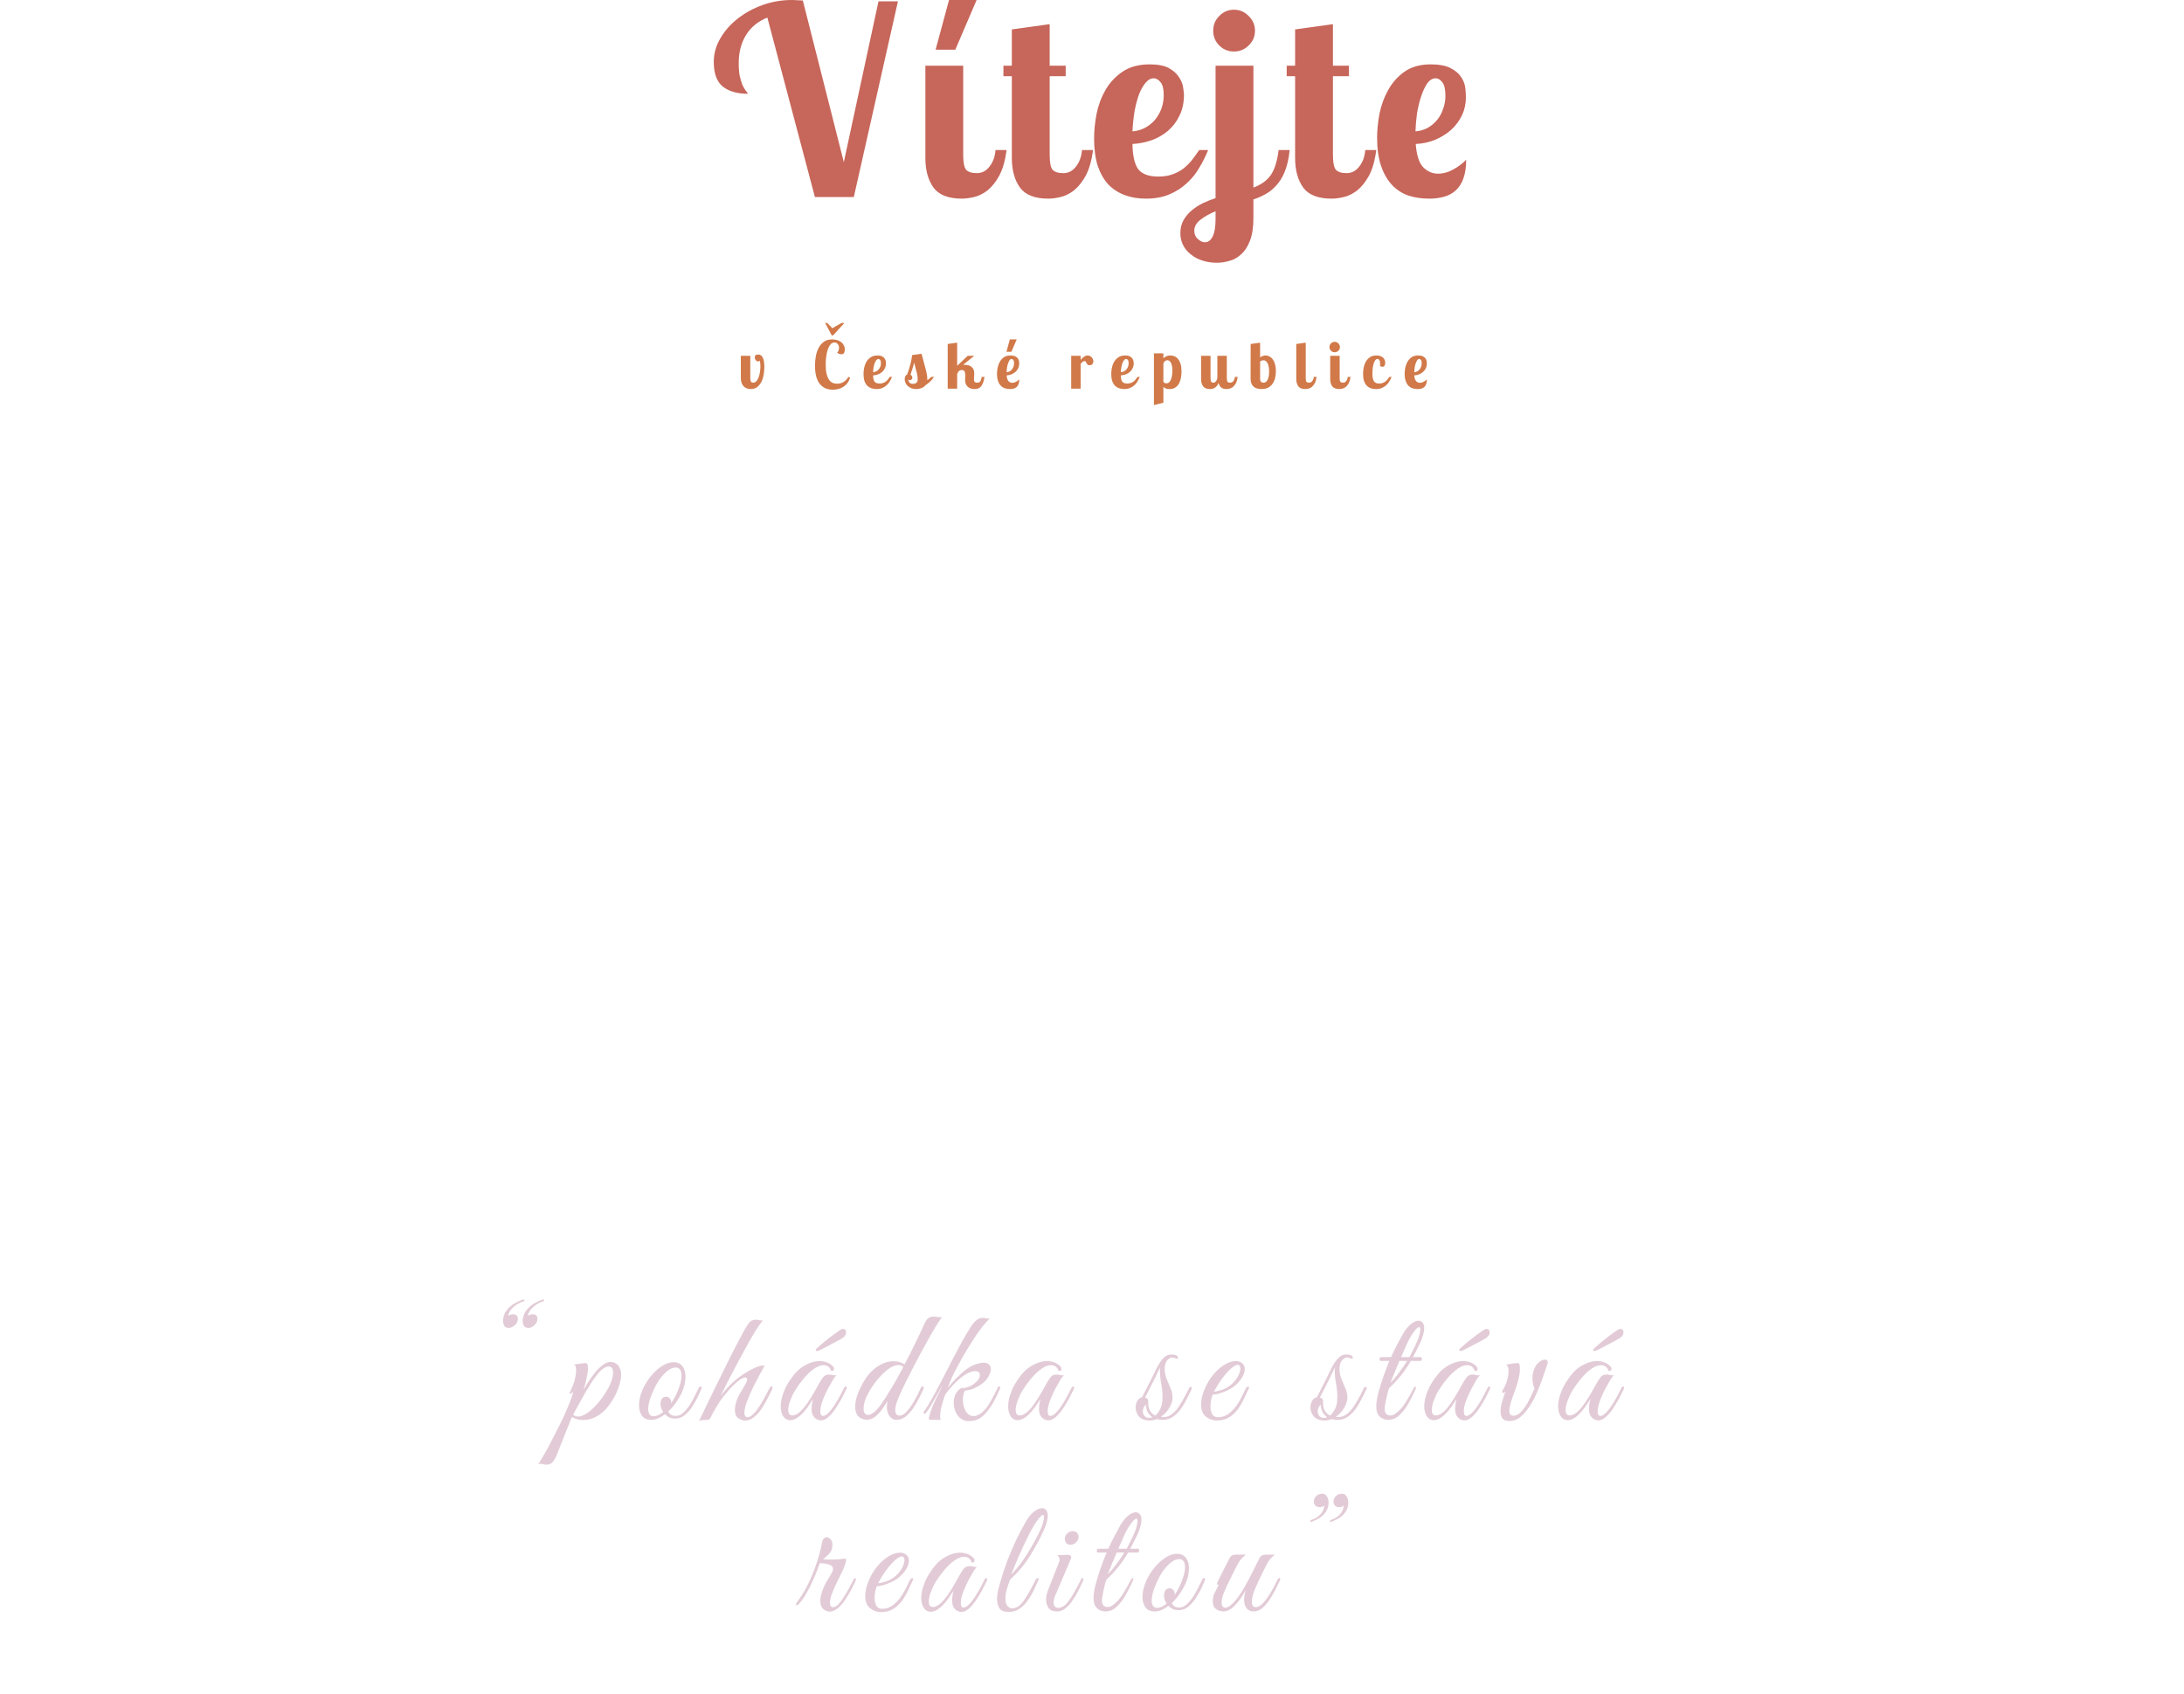 <svg width="798" height="619" viewBox="0 0 798 619" fill="none" xmlns="http://www.w3.org/2000/svg">
<path d="M574.912 130H645.13V133.874H574.912V130Z" fill="white"/>
<path d="M151.912 134H222.13V137.874H151.912V134Z" fill="white"/>
<path d="M308.319 59.232L320.991 0.48H328.095L311.967 72H297.759L280.383 6.432C276.991 7.776 274.399 9.888 272.607 12.768C270.815 15.648 269.919 19.072 269.919 23.04C269.919 24.96 270.047 26.56 270.303 27.84C270.623 29.12 270.943 30.176 271.263 31.008C271.647 31.84 272.031 32.512 272.415 33.024C272.799 33.472 273.087 33.888 273.279 34.272C269.439 34.272 266.399 33.408 264.159 31.68C261.919 29.888 260.799 26.88 260.799 22.656C260.799 19.584 261.599 16.704 263.199 14.016C264.799 11.264 266.911 8.864 269.535 6.816C272.223 4.704 275.263 3.04 278.655 1.824C282.111 0.608 285.663 -5.72205e-06 289.311 -5.72205e-06C290.015 -5.72205e-06 290.687 0.032 291.327 0.096C292.031 0.096 292.703 0.128 293.343 0.192L308.319 59.232ZM351.941 24V56.64C351.941 59.328 352.293 61.12 352.997 62.016C353.765 62.848 355.077 63.264 356.933 63.264C358.789 63.264 360.325 62.464 361.541 60.864C362.821 59.264 363.557 57.248 363.749 54.816H367.781C367.269 58.72 366.373 61.856 365.093 64.224C363.813 66.528 362.373 68.32 360.773 69.6C359.173 70.816 357.541 71.616 355.877 72C354.213 72.384 352.741 72.576 351.461 72.576C346.533 72.576 343.077 71.232 341.093 68.544C339.109 65.792 338.117 62.176 338.117 57.696V24H351.941ZM346.757 -5.72205e-06H356.837L349.061 18.144H341.861L346.757 -5.72205e-06ZM383.535 8.832V24H389.391V27.84H383.535V56.64C383.535 59.328 383.887 61.12 384.591 62.016C385.359 62.848 386.671 63.264 388.527 63.264C390.383 63.264 391.919 62.464 393.135 60.864C394.415 59.264 395.151 57.248 395.343 54.816H399.375C398.863 58.72 397.967 61.856 396.687 64.224C395.407 66.528 393.967 68.32 392.367 69.6C390.767 70.816 389.135 71.616 387.471 72C385.807 72.384 384.335 72.576 383.055 72.576C378.127 72.576 374.671 71.232 372.687 68.544C370.703 65.792 369.711 62.176 369.711 57.696V27.84H366.639V24H369.711V10.752L383.535 8.832ZM423.192 64.512C425.112 64.512 426.808 64.256 428.28 63.744C429.752 63.232 431.064 62.56 432.216 61.728C433.368 60.832 434.424 59.808 435.384 58.656C436.344 57.44 437.272 56.16 438.168 54.816H441.432C440.536 57.056 439.448 59.232 438.168 61.344C436.952 63.456 435.416 65.344 433.56 67.008C431.768 68.672 429.656 70.016 427.224 71.04C424.792 72.064 421.944 72.576 418.68 72.576C415.928 72.576 413.4 72.16 411.096 71.328C408.792 70.496 406.776 69.216 405.048 67.488C403.384 65.696 402.072 63.424 401.112 60.672C400.216 57.856 399.768 54.496 399.768 50.592C399.768 47.84 400.056 44.896 400.632 41.76C401.272 38.56 402.36 35.616 403.896 32.928C405.432 30.24 407.512 28 410.136 26.208C412.76 24.416 416.088 23.52 420.12 23.52C423.192 23.52 425.56 24 427.224 24.96C428.888 25.92 430.104 27.04 430.872 28.32C431.704 29.6 432.184 30.848 432.312 32.064C432.504 33.28 432.6 34.144 432.6 34.656C432.6 37.536 432.056 40.064 430.968 42.24C429.944 44.416 428.536 46.272 426.744 47.808C425.016 49.28 423 50.432 420.696 51.264C418.456 52.032 416.152 52.48 413.784 52.608C413.848 56.896 414.552 59.968 415.896 61.824C417.304 63.616 419.736 64.512 423.192 64.512ZM425.208 34.752C425.208 32.512 424.824 30.944 424.056 30.048C423.288 29.088 422.456 28.608 421.56 28.608C420.472 28.608 419.48 29.152 418.584 30.24C417.688 31.264 416.888 32.672 416.184 34.464C415.544 36.192 415 38.24 414.552 40.608C414.168 42.976 413.912 45.44 413.784 48C415.384 47.872 416.888 47.456 418.296 46.752C419.704 45.984 420.92 45.024 421.944 43.872C422.968 42.656 423.768 41.28 424.344 39.744C424.92 38.208 425.208 36.544 425.208 34.752ZM457.972 24V68.544C459.316 68.032 460.5 67.424 461.524 66.72C462.548 66.016 463.444 65.152 464.212 64.128C464.98 63.04 465.588 61.76 466.036 60.288C466.548 58.752 466.932 56.928 467.188 54.816H471.22C470.9 58.016 470.292 60.672 469.396 62.784C468.564 64.832 467.508 66.528 466.228 67.872C465.012 69.216 463.668 70.272 462.196 71.04C460.788 71.808 459.38 72.416 457.972 72.864V79.68C457.972 83.072 457.556 85.824 456.724 87.936C455.892 90.112 454.804 91.776 453.46 92.928C452.18 94.144 450.74 94.944 449.14 95.328C447.604 95.776 446.1 96 444.628 96C442.772 96 441.044 95.744 439.444 95.232C437.78 94.72 436.372 93.984 435.22 93.024C434.004 92.128 433.044 91.008 432.34 89.664C431.636 88.32 431.284 86.816 431.284 85.152C431.284 83.424 431.668 81.856 432.436 80.448C433.204 79.104 434.196 77.92 435.412 76.896C436.628 75.872 438.004 74.976 439.54 74.208C441.076 73.504 442.612 72.896 444.148 72.384V24H457.972ZM443.284 11.232C443.284 9.12 444.02 7.328 445.492 5.856C446.964 4.32 448.756 3.552 450.868 3.552C452.98 3.552 454.772 4.32 456.244 5.856C457.78 7.328 458.548 9.12 458.548 11.232C458.548 13.344 457.78 15.136 456.244 16.608C454.772 18.08 452.98 18.816 450.868 18.816C448.756 18.816 446.964 18.08 445.492 16.608C444.02 15.136 443.284 13.344 443.284 11.232ZM436.372 84.288C436.372 85.568 436.82 86.592 437.716 87.36C438.548 88.128 439.412 88.512 440.308 88.512C441.46 88.512 442.388 87.808 443.092 86.4C443.796 84.992 444.148 82.848 444.148 79.968V77.184C441.972 78.08 440.148 79.104 438.676 80.256C437.14 81.408 436.372 82.752 436.372 84.288ZM487.035 8.832V24H492.891V27.84H487.035V56.64C487.035 59.328 487.387 61.12 488.091 62.016C488.859 62.848 490.171 63.264 492.027 63.264C493.883 63.264 495.419 62.464 496.635 60.864C497.915 59.264 498.651 57.248 498.843 54.816H502.875C502.363 58.72 501.467 61.856 500.187 64.224C498.907 66.528 497.467 68.32 495.867 69.6C494.267 70.816 492.635 71.616 490.971 72C489.307 72.384 487.835 72.576 486.555 72.576C481.627 72.576 478.171 71.232 476.187 68.544C474.203 65.792 473.211 62.176 473.211 57.696V27.84H470.139V24H473.211V10.752L487.035 8.832ZM525.444 63.456C527.3 63.456 529.156 62.944 531.012 61.92C532.868 60.896 534.436 59.712 535.716 58.368C535.716 61.12 535.364 63.424 534.66 65.28C534.02 67.072 533.092 68.512 531.876 69.6C530.66 70.688 529.22 71.456 527.556 71.904C525.956 72.352 524.164 72.576 522.18 72.576C519.428 72.576 516.868 72.192 514.5 71.424C512.196 70.592 510.212 69.28 508.548 67.488C506.884 65.696 505.572 63.392 504.612 60.576C503.652 57.76 503.172 54.336 503.172 50.304C503.172 47.616 503.46 44.704 504.036 41.568C504.676 38.432 505.732 35.552 507.204 32.928C508.676 30.24 510.66 28 513.156 26.208C515.716 24.416 518.916 23.52 522.756 23.52C525.956 23.52 528.42 24 530.148 24.96C531.876 25.856 533.156 26.976 533.988 28.32C534.82 29.6 535.3 30.944 535.428 32.352C535.556 33.696 535.62 34.784 535.62 35.616C535.62 37.92 535.14 40.096 534.18 42.144C533.22 44.128 531.908 45.888 530.244 47.424C528.58 48.896 526.628 50.112 524.388 51.072C522.212 51.968 519.844 52.48 517.284 52.608C517.604 56.768 518.532 59.616 520.068 61.152C521.604 62.688 523.396 63.456 525.444 63.456ZM528.132 35.04C528.132 32.608 527.748 30.944 526.98 30.048C526.276 29.088 525.476 28.608 524.58 28.608C523.428 28.608 522.404 29.216 521.508 30.432C520.676 31.648 519.94 33.216 519.3 35.136C518.66 36.992 518.148 39.072 517.764 41.376C517.444 43.68 517.252 45.888 517.188 48C518.788 47.872 520.26 47.456 521.604 46.752C522.948 45.984 524.1 45.024 525.06 43.872C526.02 42.72 526.756 41.376 527.268 39.84C527.844 38.304 528.132 36.704 528.132 35.04Z" fill="#C7665A"/>
<path d="M276.978 129.52C277.794 129.52 278.378 129.92 278.73 130.72C279.098 131.52 279.282 132.624 279.282 134.032C279.282 134.944 279.202 135.88 279.042 136.84C278.882 137.8 278.61 138.672 278.226 139.456C277.842 140.24 277.33 140.888 276.69 141.4C276.066 141.896 275.282 142.144 274.338 142.144C273.186 142.144 272.29 141.784 271.65 141.064C271.01 140.344 270.69 139.376 270.69 138.16V130H274.146V138.16C274.146 138.736 274.226 139.16 274.386 139.432C274.546 139.688 274.81 139.816 275.178 139.816C275.642 139.816 276.042 139.632 276.378 139.264C276.714 138.896 276.986 138.424 277.194 137.848C277.418 137.272 277.578 136.632 277.674 135.928C277.786 135.224 277.842 134.536 277.842 133.864C277.842 133.128 277.778 132.44 277.65 131.8C277.618 131.88 277.514 131.944 277.338 131.992C277.162 132.024 277.026 132.04 276.93 132.04C276.754 132.04 276.594 131.992 276.45 131.896C276.322 131.8 276.202 131.68 276.09 131.536C275.994 131.376 275.914 131.208 275.85 131.032C275.802 130.856 275.778 130.688 275.778 130.528C275.778 130.24 275.874 130 276.066 129.808C276.274 129.616 276.578 129.52 276.978 129.52ZM310.576 137.92C310.4 138.64 310.112 139.28 309.712 139.84C309.328 140.384 308.856 140.848 308.296 141.232C307.752 141.616 307.136 141.904 306.448 142.096C305.776 142.288 305.064 142.384 304.312 142.384C302.248 142.384 300.64 141.656 299.488 140.2C298.352 138.744 297.784 136.544 297.784 133.6C297.784 132.512 297.88 131.4 298.072 130.264C298.264 129.128 298.6 128.096 299.08 127.168C299.56 126.24 300.2 125.48 301 124.888C301.816 124.296 302.84 124 304.072 124C304.664 124 305.24 124.08 305.8 124.24C306.36 124.384 306.848 124.616 307.264 124.936C307.696 125.24 308.04 125.632 308.296 126.112C308.552 126.592 308.68 127.152 308.68 127.792C308.68 128.272 308.584 128.664 308.392 128.968C308.216 129.272 307.88 129.424 307.384 129.424C307.192 129.424 306.96 129.392 306.688 129.328C306.432 129.248 306.16 129.072 305.872 128.8C306.08 128.672 306.248 128.44 306.376 128.104C306.504 127.752 306.568 127.408 306.568 127.072C306.568 126.56 306.416 126.112 306.112 125.728C305.808 125.328 305.4 125.128 304.888 125.128C304.344 125.128 303.872 125.36 303.472 125.824C303.072 126.288 302.736 126.904 302.464 127.672C302.208 128.424 302.016 129.288 301.888 130.264C301.76 131.224 301.696 132.208 301.696 133.216C301.696 134.544 301.8 135.656 302.008 136.552C302.232 137.448 302.528 138.168 302.896 138.712C303.264 139.256 303.696 139.64 304.192 139.864C304.704 140.088 305.248 140.2 305.824 140.2C306.736 140.2 307.552 139.976 308.272 139.528C309.008 139.064 309.576 138.448 309.976 137.68L310.576 137.92ZM302.272 118L304.12 119.92L307.48 118H308.536L304.408 122.536H303.904L301.504 118H302.272ZM321.373 140.128C321.853 140.128 322.277 140.064 322.645 139.936C323.013 139.808 323.341 139.64 323.629 139.432C323.917 139.208 324.181 138.952 324.421 138.664C324.661 138.36 324.893 138.04 325.117 137.704H325.933C325.709 138.264 325.437 138.808 325.117 139.336C324.813 139.864 324.429 140.336 323.965 140.752C323.517 141.168 322.989 141.504 322.381 141.76C321.773 142.016 321.061 142.144 320.245 142.144C319.557 142.144 318.925 142.04 318.349 141.832C317.773 141.624 317.269 141.304 316.837 140.872C316.421 140.424 316.093 139.856 315.853 139.168C315.629 138.464 315.517 137.624 315.517 136.648C315.517 135.96 315.589 135.224 315.733 134.44C315.893 133.64 316.165 132.904 316.549 132.232C316.933 131.56 317.453 131 318.109 130.552C318.765 130.104 319.597 129.88 320.605 129.88C321.373 129.88 321.965 130 322.381 130.24C322.797 130.48 323.101 130.76 323.293 131.08C323.501 131.4 323.621 131.712 323.653 132.016C323.701 132.32 323.725 132.536 323.725 132.664C323.725 133.384 323.589 134.016 323.317 134.56C323.061 135.104 322.709 135.568 322.261 135.952C321.829 136.32 321.325 136.608 320.749 136.816C320.189 137.008 319.613 137.12 319.021 137.152C319.037 138.224 319.213 138.992 319.549 139.456C319.901 139.904 320.509 140.128 321.373 140.128ZM321.877 132.688C321.877 132.128 321.781 131.736 321.589 131.512C321.397 131.272 321.189 131.152 320.965 131.152C320.693 131.152 320.445 131.288 320.221 131.56C319.997 131.816 319.797 132.168 319.621 132.616C319.461 133.048 319.325 133.56 319.213 134.152C319.117 134.744 319.053 135.36 319.021 136C319.421 135.968 319.797 135.864 320.149 135.688C320.501 135.496 320.805 135.256 321.061 134.968C321.317 134.664 321.517 134.32 321.661 133.936C321.805 133.552 321.877 133.136 321.877 132.688ZM341.288 137.704C340.792 138.456 340.264 139.072 339.704 139.552C339.144 140.032 338.624 140.44 338.144 140.776C337.728 141.272 337.208 141.624 336.584 141.832C335.96 142.04 335.36 142.144 334.784 142.144C334.08 142.144 333.464 142.032 332.936 141.808C332.408 141.584 331.968 141.304 331.616 140.968C331.264 140.616 331 140.232 330.824 139.816C330.648 139.384 330.56 138.976 330.56 138.592C330.56 138.16 330.64 137.792 330.8 137.488C330.976 137.184 331.192 136.968 331.448 136.84C331.912 135.64 332.296 134.456 332.6 133.288C332.92 132.104 333.144 130.92 333.272 129.736L336.728 129.256C337.128 130.808 337.464 132.072 337.736 133.048C338.008 134.008 338.224 134.816 338.384 135.472C338.544 136.112 338.656 136.672 338.72 137.152C338.784 137.632 338.816 138.168 338.816 138.76V138.904C339.392 138.504 339.88 138.104 340.28 137.704H341.288ZM333.344 137.92C333.344 138.16 333.272 138.384 333.128 138.592C332.984 138.784 332.776 138.88 332.504 138.88C332.376 138.88 332.24 138.864 332.096 138.832C331.968 138.784 331.864 138.696 331.784 138.568C331.912 139.128 332.112 139.552 332.384 139.84C332.672 140.112 333.08 140.248 333.608 140.248C334.072 140.248 334.472 140.128 334.808 139.888C335.144 139.632 335.312 139.192 335.312 138.568C335.312 138.136 335.288 137.752 335.24 137.416C335.192 137.064 335.112 136.672 335 136.24C334.904 135.808 334.768 135.296 334.592 134.704C334.432 134.112 334.232 133.368 333.992 132.472C333.832 133.24 333.632 133.984 333.392 134.704C333.168 135.408 332.928 136.144 332.672 136.912C332.848 136.992 333 137.12 333.128 137.296C333.272 137.456 333.344 137.664 333.344 137.92ZM355.972 130L351.892 133.312C352.004 133.296 352.108 133.288 352.204 133.288C352.316 133.288 352.428 133.288 352.54 133.288C352.988 133.288 353.42 133.344 353.836 133.456C354.252 133.552 354.612 133.728 354.916 133.984C355.236 134.224 355.492 134.544 355.684 134.944C355.876 135.344 355.972 135.84 355.972 136.432C355.972 136.576 355.964 136.76 355.948 136.984C355.948 137.192 355.94 137.408 355.924 137.632C355.908 137.84 355.892 138.04 355.876 138.232C355.876 138.424 355.876 138.576 355.876 138.688C355.876 139.024 355.956 139.296 356.116 139.504C356.276 139.712 356.588 139.816 357.052 139.816C357.34 139.816 357.572 139.776 357.748 139.696C357.924 139.6 358.068 139.472 358.18 139.312C358.308 139.136 358.404 138.92 358.468 138.664C358.548 138.392 358.628 138.072 358.708 137.704H359.716C359.588 138.648 359.396 139.416 359.14 140.008C358.9 140.584 358.62 141.032 358.3 141.352C357.98 141.672 357.628 141.888 357.244 142C356.86 142.096 356.476 142.144 356.092 142.144C355.484 142.144 354.964 142.056 354.532 141.88C354.1 141.704 353.74 141.464 353.452 141.16C353.18 140.856 352.972 140.504 352.828 140.104C352.7 139.704 352.636 139.28 352.636 138.832C352.636 138.64 352.644 138.368 352.66 138.016C352.676 137.664 352.684 137.344 352.684 137.056C352.684 136.496 352.604 136.048 352.444 135.712C352.3 135.376 351.972 135.208 351.46 135.208C350.964 135.208 350.58 135.352 350.308 135.64C350.052 135.912 349.86 136.248 349.732 136.648V142H346.276V125.68L349.732 125.2V133.648L353.596 130H355.972ZM369.858 139.864C370.322 139.864 370.786 139.736 371.25 139.48C371.714 139.224 372.106 138.928 372.426 138.592C372.426 139.28 372.338 139.856 372.162 140.32C372.002 140.768 371.77 141.128 371.466 141.4C371.162 141.672 370.802 141.864 370.386 141.976C369.986 142.088 369.538 142.144 369.042 142.144C368.354 142.144 367.714 142.048 367.122 141.856C366.546 141.648 366.05 141.32 365.634 140.872C365.218 140.424 364.89 139.848 364.65 139.144C364.41 138.44 364.29 137.584 364.29 136.576C364.29 135.904 364.362 135.176 364.506 134.392C364.666 133.608 364.93 132.888 365.298 132.232C365.666 131.56 366.162 131 366.786 130.552C367.426 130.104 368.226 129.88 369.186 129.88C369.986 129.88 370.602 130 371.034 130.24C371.466 130.464 371.786 130.744 371.994 131.08C372.202 131.4 372.322 131.736 372.354 132.088C372.386 132.424 372.402 132.696 372.402 132.904C372.402 133.48 372.282 134.024 372.042 134.536C371.802 135.032 371.474 135.472 371.058 135.856C370.642 136.224 370.154 136.528 369.594 136.768C369.05 136.992 368.458 137.12 367.818 137.152C367.898 138.192 368.13 138.904 368.514 139.288C368.898 139.672 369.346 139.864 369.858 139.864ZM368.97 124H371.49L369.546 128.536H367.746L368.97 124ZM370.53 132.76C370.53 132.152 370.434 131.736 370.242 131.512C370.066 131.272 369.866 131.152 369.642 131.152C369.354 131.152 369.098 131.304 368.874 131.608C368.666 131.912 368.482 132.304 368.322 132.784C368.162 133.248 368.034 133.768 367.938 134.344C367.858 134.92 367.81 135.472 367.794 136C368.194 135.968 368.562 135.864 368.898 135.688C369.234 135.496 369.522 135.256 369.762 134.968C370.002 134.68 370.186 134.344 370.314 133.96C370.458 133.576 370.53 133.176 370.53 132.76ZM394.849 130V131.488C395.201 131.072 395.593 130.704 396.025 130.384C396.457 130.048 396.929 129.88 397.441 129.88C397.745 129.88 398.017 129.944 398.257 130.072C398.513 130.2 398.729 130.368 398.905 130.576C399.097 130.784 399.241 131.016 399.337 131.272C399.449 131.512 399.505 131.76 399.505 132.016C399.505 132.368 399.393 132.696 399.169 133C398.961 133.288 398.609 133.432 398.113 133.432C397.745 133.432 397.489 133.352 397.345 133.192C397.201 133.032 397.089 132.864 397.009 132.688C396.929 132.496 396.841 132.32 396.745 132.16C396.665 132 396.513 131.92 396.289 131.92C396.049 131.92 395.809 132.016 395.569 132.208C395.345 132.384 395.105 132.608 394.849 132.88V142H391.393V130H394.849ZM411.888 140.128C412.368 140.128 412.792 140.064 413.16 139.936C413.528 139.808 413.856 139.64 414.144 139.432C414.432 139.208 414.696 138.952 414.936 138.664C415.176 138.36 415.408 138.04 415.632 137.704H416.448C416.224 138.264 415.952 138.808 415.632 139.336C415.328 139.864 414.944 140.336 414.48 140.752C414.032 141.168 413.504 141.504 412.896 141.76C412.288 142.016 411.576 142.144 410.76 142.144C410.072 142.144 409.44 142.04 408.864 141.832C408.288 141.624 407.784 141.304 407.352 140.872C406.936 140.424 406.608 139.856 406.368 139.168C406.144 138.464 406.032 137.624 406.032 136.648C406.032 135.96 406.104 135.224 406.248 134.44C406.408 133.64 406.68 132.904 407.064 132.232C407.448 131.56 407.968 131 408.624 130.552C409.28 130.104 410.112 129.88 411.12 129.88C411.888 129.88 412.48 130 412.896 130.24C413.312 130.48 413.616 130.76 413.808 131.08C414.016 131.4 414.136 131.712 414.168 132.016C414.216 132.32 414.24 132.536 414.24 132.664C414.24 133.384 414.104 134.016 413.832 134.56C413.576 135.104 413.224 135.568 412.776 135.952C412.344 136.32 411.84 136.608 411.264 136.816C410.704 137.008 410.128 137.12 409.536 137.152C409.552 138.224 409.728 138.992 410.064 139.456C410.416 139.904 411.024 140.128 411.888 140.128ZM412.392 132.688C412.392 132.128 412.296 131.736 412.104 131.512C411.912 131.272 411.704 131.152 411.48 131.152C411.208 131.152 410.96 131.288 410.736 131.56C410.512 131.816 410.312 132.168 410.136 132.616C409.976 133.048 409.84 133.56 409.728 134.152C409.632 134.744 409.568 135.36 409.536 136C409.936 135.968 410.312 135.864 410.664 135.688C411.016 135.496 411.32 135.256 411.576 134.968C411.832 134.664 412.032 134.32 412.176 133.936C412.32 133.552 412.392 133.136 412.392 132.688ZM425.083 129.112V130.912C425.355 130.624 425.699 130.384 426.115 130.192C426.531 129.984 427.035 129.88 427.627 129.88C428.171 129.88 428.683 129.984 429.163 130.192C429.659 130.4 430.091 130.736 430.459 131.2C430.843 131.648 431.147 132.248 431.371 133C431.595 133.752 431.707 134.664 431.707 135.736C431.707 136.504 431.635 137.272 431.491 138.04C431.363 138.808 431.131 139.496 430.795 140.104C430.459 140.712 430.003 141.208 429.427 141.592C428.867 141.96 428.163 142.144 427.315 142.144C426.707 142.144 426.227 142.064 425.875 141.904C425.523 141.728 425.259 141.528 425.083 141.304V147.136L421.627 148V129.112H425.083ZM426.163 140.056C426.579 140.056 426.931 139.92 427.219 139.648C427.507 139.36 427.731 138.992 427.891 138.544C428.067 138.096 428.187 137.6 428.251 137.056C428.331 136.496 428.371 135.944 428.371 135.4C428.371 134.52 428.291 133.824 428.131 133.312C427.987 132.8 427.811 132.424 427.603 132.184C427.395 131.928 427.187 131.768 426.979 131.704C426.787 131.64 426.635 131.608 426.523 131.608C426.235 131.608 425.955 131.712 425.683 131.92C425.411 132.112 425.211 132.408 425.083 132.808V139.504C425.163 139.632 425.291 139.76 425.467 139.888C425.643 140 425.875 140.056 426.163 140.056ZM448.262 130V138.16C448.262 138.768 448.342 139.2 448.502 139.456C448.662 139.696 448.95 139.816 449.366 139.816C449.974 139.816 450.414 139.608 450.686 139.192C450.974 138.776 451.15 138.28 451.214 137.704H452.222C452.094 138.68 451.87 139.464 451.55 140.056C451.23 140.632 450.87 141.08 450.47 141.4C450.07 141.704 449.662 141.904 449.246 142C448.83 142.096 448.454 142.144 448.118 142.144C447.254 142.144 446.598 141.944 446.15 141.544C445.718 141.144 445.422 140.584 445.262 139.864C445.07 140.376 444.838 140.784 444.566 141.088C444.294 141.376 444.014 141.6 443.726 141.76C443.438 141.92 443.15 142.024 442.862 142.072C442.574 142.12 442.31 142.144 442.07 142.144C440.934 142.144 440.11 141.808 439.598 141.136C439.102 140.464 438.854 139.56 438.854 138.424V130H442.31V138.16C442.31 138.768 442.39 139.2 442.55 139.456C442.726 139.696 442.974 139.816 443.294 139.816C443.726 139.816 444.086 139.616 444.374 139.216C444.662 138.816 444.806 138.312 444.806 137.704V130H448.262ZM456.971 125.68L460.427 125.2V130.6C460.859 130.296 461.211 130.104 461.483 130.024C461.755 129.928 462.027 129.88 462.299 129.88C462.875 129.88 463.395 130.008 463.859 130.264C464.339 130.504 464.747 130.864 465.083 131.344C465.435 131.824 465.707 132.424 465.899 133.144C466.091 133.848 466.187 134.656 466.187 135.568C466.187 136.272 466.115 137.016 465.971 137.8C465.827 138.568 465.555 139.28 465.155 139.936C464.771 140.576 464.235 141.104 463.547 141.52C462.875 141.936 462.003 142.144 460.931 142.144C459.571 142.144 458.563 141.808 457.907 141.136C457.267 140.464 456.947 139.56 456.947 138.424L456.971 125.68ZM463.715 135.784C463.715 134.488 463.531 133.472 463.163 132.736C462.795 132 462.299 131.632 461.675 131.632C461.483 131.632 461.259 131.672 461.003 131.752C460.747 131.816 460.555 131.92 460.427 132.064V138.4C460.427 138.912 460.539 139.28 460.763 139.504C460.987 139.712 461.275 139.816 461.627 139.816C462.043 139.816 462.387 139.696 462.659 139.456C462.931 139.2 463.139 138.88 463.283 138.496C463.443 138.096 463.555 137.664 463.619 137.2C463.683 136.72 463.715 136.248 463.715 135.784ZM477.091 125.2V138.16C477.091 138.832 477.179 139.28 477.355 139.504C477.547 139.712 477.875 139.816 478.339 139.816C478.803 139.816 479.187 139.616 479.491 139.216C479.811 138.816 479.995 138.312 480.043 137.704H481.051C480.923 138.68 480.699 139.464 480.379 140.056C480.059 140.632 479.699 141.08 479.299 141.4C478.899 141.704 478.491 141.904 478.075 142C477.659 142.096 477.291 142.144 476.971 142.144C475.739 142.144 474.875 141.808 474.379 141.136C473.883 140.448 473.635 139.544 473.635 138.424V125.68L477.091 125.2ZM489.49 130V138.16C489.49 138.832 489.578 139.28 489.754 139.504C489.946 139.712 490.274 139.816 490.738 139.816C491.202 139.816 491.586 139.616 491.89 139.216C492.21 138.816 492.394 138.312 492.442 137.704H493.45C493.322 138.68 493.098 139.464 492.778 140.056C492.458 140.632 492.098 141.08 491.698 141.4C491.298 141.704 490.89 141.904 490.474 142C490.058 142.096 489.69 142.144 489.37 142.144C488.138 142.144 487.274 141.808 486.778 141.136C486.282 140.448 486.034 139.544 486.034 138.424V130H489.49ZM485.77 126.808C485.77 126.28 485.954 125.832 486.322 125.464C486.69 125.08 487.138 124.888 487.666 124.888C488.194 124.888 488.642 125.08 489.01 125.464C489.394 125.832 489.586 126.28 489.586 126.808C489.586 127.336 489.394 127.784 489.01 128.152C488.642 128.52 488.194 128.704 487.666 128.704C487.138 128.704 486.69 128.52 486.322 128.152C485.954 127.784 485.77 127.336 485.77 126.808ZM504.216 133.72C504.248 133.592 504.264 133.48 504.264 133.384C504.28 133.288 504.288 133.16 504.288 133C504.288 132.344 504.192 131.872 504 131.584C503.824 131.296 503.592 131.152 503.304 131.152C502.984 131.152 502.704 131.32 502.464 131.656C502.24 131.976 502.048 132.392 501.888 132.904C501.744 133.4 501.632 133.96 501.552 134.584C501.488 135.208 501.456 135.816 501.456 136.408C501.456 137.16 501.504 137.776 501.6 138.256C501.712 138.736 501.872 139.112 502.08 139.384C502.288 139.656 502.544 139.848 502.848 139.96C503.168 140.072 503.528 140.128 503.928 140.128C504.408 140.128 504.824 140.064 505.176 139.936C505.544 139.808 505.872 139.64 506.16 139.432C506.448 139.208 506.712 138.952 506.952 138.664C507.192 138.36 507.424 138.04 507.648 137.704H508.464C508.24 138.264 507.968 138.808 507.648 139.336C507.344 139.864 506.96 140.336 506.496 140.752C506.048 141.168 505.512 141.504 504.888 141.76C504.28 142.016 503.568 142.144 502.752 142.144C502.08 142.144 501.456 142.048 500.88 141.856C500.304 141.648 499.8 141.328 499.368 140.896C498.952 140.448 498.624 139.872 498.384 139.168C498.16 138.464 498.048 137.616 498.048 136.624C498.048 135.952 498.112 135.224 498.24 134.44C498.384 133.64 498.64 132.904 499.008 132.232C499.376 131.56 499.872 131 500.496 130.552C501.136 130.104 501.96 129.88 502.968 129.88C503.592 129.88 504.104 129.968 504.504 130.144C504.92 130.32 505.248 130.544 505.488 130.816C505.728 131.072 505.896 131.36 505.992 131.68C506.088 131.984 506.136 132.28 506.136 132.568C506.136 132.984 506.048 133.328 505.872 133.6C505.712 133.872 505.488 134.008 505.2 134.008C505.072 134.008 504.92 133.984 504.744 133.936C504.568 133.888 504.392 133.816 504.216 133.72ZM518.803 139.864C519.267 139.864 519.731 139.736 520.195 139.48C520.659 139.224 521.051 138.928 521.371 138.592C521.371 139.28 521.283 139.856 521.107 140.32C520.947 140.768 520.715 141.128 520.411 141.4C520.107 141.672 519.747 141.864 519.331 141.976C518.931 142.088 518.483 142.144 517.987 142.144C517.299 142.144 516.659 142.048 516.067 141.856C515.491 141.648 514.995 141.32 514.579 140.872C514.163 140.424 513.835 139.848 513.595 139.144C513.355 138.44 513.235 137.584 513.235 136.576C513.235 135.904 513.307 135.176 513.451 134.392C513.611 133.608 513.875 132.888 514.243 132.232C514.611 131.56 515.107 131 515.731 130.552C516.371 130.104 517.171 129.88 518.131 129.88C518.931 129.88 519.547 130 519.979 130.24C520.411 130.464 520.731 130.744 520.939 131.08C521.147 131.4 521.267 131.736 521.299 132.088C521.331 132.424 521.347 132.696 521.347 132.904C521.347 133.48 521.227 134.024 520.987 134.536C520.747 135.032 520.419 135.472 520.003 135.856C519.587 136.224 519.099 136.528 518.539 136.768C517.995 136.992 517.403 137.12 516.763 137.152C516.843 138.192 517.075 138.904 517.459 139.288C517.843 139.672 518.291 139.864 518.803 139.864ZM519.475 132.76C519.475 132.152 519.379 131.736 519.187 131.512C519.011 131.272 518.811 131.152 518.587 131.152C518.299 131.152 518.043 131.304 517.819 131.608C517.611 131.912 517.427 132.304 517.267 132.784C517.107 133.248 516.979 133.768 516.883 134.344C516.803 134.92 516.755 135.472 516.739 136C517.139 135.968 517.507 135.864 517.843 135.688C518.179 135.496 518.467 135.256 518.707 134.968C518.947 134.68 519.131 134.344 519.259 133.96C519.403 133.576 519.475 133.176 519.475 132.76Z" fill="#D17949"/>
<path d="M193.068 485.169C192.188 485.169 191.588 484.829 191.268 484.149C190.988 483.429 190.908 482.669 191.028 481.869C191.228 480.549 191.728 479.429 192.528 478.509C193.328 477.549 194.248 476.769 195.288 476.169C196.328 475.569 197.288 475.129 198.168 474.849C198.288 474.809 198.388 474.789 198.468 474.789C198.708 474.789 198.828 474.869 198.828 475.029C198.828 475.269 198.608 475.449 198.168 475.569C197.048 475.929 195.968 476.549 194.928 477.429C193.888 478.309 193.188 479.409 192.828 480.729C193.108 480.569 193.388 480.449 193.668 480.369C193.988 480.249 194.288 480.189 194.568 480.189C195.768 480.189 196.368 480.749 196.368 481.869C196.368 482.709 196.008 483.469 195.288 484.149C194.608 484.829 193.868 485.169 193.068 485.169ZM185.808 485.169C185.088 485.169 184.568 484.909 184.248 484.389C183.968 483.869 183.828 483.289 183.828 482.649C183.828 481.169 184.228 479.909 185.028 478.869C185.828 477.789 186.788 476.929 187.908 476.289C189.068 475.609 190.108 475.129 191.028 474.849C191.148 474.809 191.248 474.789 191.328 474.789C191.568 474.789 191.688 474.869 191.688 475.029C191.688 475.269 191.468 475.449 191.028 475.569C189.868 475.929 188.768 476.549 187.728 477.429C186.688 478.309 185.988 479.409 185.628 480.729C185.948 480.569 186.248 480.449 186.528 480.369C186.808 480.249 187.108 480.189 187.428 480.189C188.628 480.189 189.228 480.749 189.228 481.869C189.228 482.709 188.868 483.469 188.148 484.149C187.428 484.829 186.648 485.169 185.808 485.169ZM199.647 535.149C199.167 535.149 198.687 535.069 198.207 534.909C197.687 534.789 197.167 534.769 196.647 534.849C196.887 534.609 197.347 533.909 198.027 532.749C198.707 531.629 199.507 530.229 200.427 528.549C201.307 526.869 202.247 525.049 203.247 523.089C204.247 521.129 205.187 519.209 206.067 517.329C206.947 515.409 207.687 513.669 208.287 512.109C208.927 510.509 209.327 509.249 209.487 508.329C209.127 508.849 208.767 509.149 208.407 509.229C208.087 509.269 208.007 509.149 208.167 508.869C208.247 508.709 208.407 508.329 208.647 507.729C208.927 507.089 209.167 506.549 209.367 506.109C209.687 505.309 209.947 504.429 210.147 503.469C210.387 502.509 210.507 501.589 210.507 500.709C210.507 500.149 210.447 499.669 210.327 499.269C210.207 498.869 209.987 498.649 209.667 498.609C209.667 498.609 209.887 498.569 210.327 498.489C210.767 498.409 211.227 498.329 211.707 498.249C212.187 498.169 212.507 498.129 212.667 498.129C212.907 498.089 213.127 498.069 213.327 498.069C213.527 498.029 213.707 498.009 213.867 498.009C214.227 498.009 214.467 498.149 214.587 498.429C214.747 498.669 214.827 499.189 214.827 499.989C214.827 500.989 214.647 502.269 214.287 503.829C213.967 505.349 213.587 506.689 213.147 507.849C213.587 507.129 214.147 506.209 214.827 505.089C215.547 503.969 216.367 502.829 217.287 501.669C218.207 500.509 219.167 499.549 220.167 498.789C221.167 497.989 222.147 497.589 223.107 497.589C223.307 497.589 223.567 497.629 223.887 497.709C225.007 497.989 225.787 498.549 226.227 499.389C226.707 500.189 226.947 501.149 226.947 502.269C226.947 503.469 226.707 504.789 226.227 506.229C225.787 507.669 225.187 509.089 224.427 510.489C223.667 511.849 222.827 513.089 221.907 514.209C220.787 515.609 219.447 516.729 217.887 517.569C216.327 518.409 214.727 518.829 213.087 518.829C211.607 518.829 210.227 518.449 208.947 517.689L203.247 532.029C202.687 533.229 202.147 534.049 201.627 534.489C201.107 534.929 200.447 535.149 199.647 535.149ZM211.167 517.569C212.287 517.569 213.547 517.049 214.947 516.009C216.347 514.969 217.687 513.649 218.967 512.049C220.287 510.409 221.387 508.769 222.267 507.129C222.867 506.009 223.307 504.989 223.587 504.069C223.867 503.109 224.007 502.289 224.007 501.609C224.007 500.049 223.447 499.269 222.327 499.269C221.807 499.269 221.127 499.549 220.287 500.109C219.487 500.669 218.547 501.689 217.467 503.169C216.307 504.769 215.027 506.789 213.627 509.229C212.267 511.629 210.867 514.169 209.427 516.849C209.907 517.329 210.487 517.569 211.167 517.569ZM237.921 518.769C236.401 518.769 235.281 518.269 234.561 517.269C233.841 516.229 233.481 514.969 233.481 513.489C233.481 511.689 233.901 509.809 234.741 507.849C235.541 506.009 236.561 504.329 237.801 502.809C239.041 501.289 240.381 500.069 241.821 499.149C243.261 498.189 244.661 497.709 246.021 497.709C247.541 497.709 248.661 498.209 249.381 499.209C250.101 500.209 250.461 501.469 250.461 502.989C250.461 504.829 250.041 506.709 249.201 508.629C248.721 509.709 248.041 510.909 247.161 512.229C246.281 513.509 245.281 514.689 244.161 515.769C244.401 516.209 244.741 516.589 245.181 516.909C245.621 517.189 246.221 517.329 246.981 517.329C247.941 517.329 248.841 516.929 249.681 516.129C250.561 515.329 251.361 514.369 252.081 513.249C252.801 512.089 253.441 510.929 254.001 509.769C254.561 508.609 255.021 507.669 255.381 506.949C255.501 506.709 255.701 506.589 255.981 506.589C256.141 506.589 256.261 506.669 256.341 506.829C256.421 506.949 256.401 507.149 256.281 507.429C256.041 508.029 255.641 508.929 255.081 510.129C254.521 511.289 253.841 512.509 253.041 513.789C252.241 515.029 251.321 516.089 250.281 516.969C249.241 517.849 248.081 518.289 246.801 518.289C245.921 518.289 245.161 518.149 244.521 517.869C243.881 517.549 243.361 517.169 242.961 516.729C242.121 517.369 241.281 517.869 240.441 518.229C239.601 518.589 238.761 518.769 237.921 518.769ZM238.821 517.449C239.901 517.449 241.061 516.929 242.301 515.889C241.981 515.409 241.741 514.909 241.581 514.389C241.421 513.869 241.341 513.389 241.341 512.949C241.341 512.229 241.501 511.609 241.821 511.089C242.181 510.569 242.721 510.309 243.441 510.309C243.961 510.309 244.381 510.509 244.701 510.909C245.061 511.269 245.241 511.689 245.241 512.169C245.241 512.289 245.221 512.409 245.181 512.529C245.181 512.609 245.161 512.709 245.121 512.829C245.801 511.909 246.441 510.829 247.041 509.589C248.361 506.749 249.021 504.409 249.021 502.569C249.021 501.649 248.841 500.929 248.481 500.409C248.121 499.889 247.581 499.629 246.861 499.629C246.021 499.629 245.101 499.989 244.101 500.709C243.141 501.429 242.201 502.389 241.281 503.589C240.401 504.789 239.621 506.129 238.941 507.609C238.301 508.969 237.781 510.289 237.381 511.569C237.021 512.809 236.841 513.889 236.841 514.809C236.841 515.609 237.001 516.249 237.321 516.729C237.641 517.209 238.141 517.449 238.821 517.449ZM255.379 519.249C257.059 515.809 258.799 512.209 260.599 508.449C262.439 504.649 264.319 500.829 266.239 496.989C268.159 493.149 270.059 489.489 271.939 486.009C272.619 484.809 273.239 483.869 273.799 483.189C274.399 482.509 275.179 482.169 276.139 482.169C276.499 482.169 276.919 482.229 277.399 482.349C277.879 482.469 278.339 482.489 278.779 482.409C278.259 482.969 277.539 483.949 276.619 485.349C275.739 486.749 274.739 488.429 273.619 490.389C272.539 492.349 271.379 494.469 270.139 496.749C268.939 498.989 267.739 501.269 266.539 503.589C265.379 505.869 264.299 508.009 263.299 510.009C264.099 508.969 264.919 507.989 265.759 507.069C266.599 506.149 267.419 505.349 268.219 504.669C269.099 503.869 270.199 503.029 271.519 502.149C272.879 501.269 274.219 500.509 275.539 499.869C276.899 499.229 277.979 498.909 278.779 498.909C279.059 498.909 279.259 498.929 279.379 498.969C279.379 498.969 279.159 499.369 278.719 500.169C278.279 500.969 277.719 501.989 277.039 503.229C276.399 504.469 275.719 505.809 274.999 507.249C274.319 508.689 273.719 510.069 273.199 511.389C272.679 512.669 272.339 513.729 272.179 514.569C272.059 515.209 271.999 515.749 271.999 516.189C271.999 516.829 272.119 517.269 272.359 517.509C272.599 517.709 272.859 517.809 273.139 517.809C273.819 517.809 274.559 517.389 275.359 516.549C276.159 515.709 276.939 514.689 277.699 513.489C278.459 512.249 279.139 511.049 279.739 509.889C280.379 508.729 280.859 507.829 281.179 507.189C281.419 506.749 281.659 506.529 281.899 506.529C282.139 506.529 282.259 506.689 282.259 507.009C282.259 507.169 282.199 507.409 282.079 507.729C281.559 508.769 280.959 509.949 280.279 511.269C279.639 512.549 278.899 513.789 278.059 514.989C277.259 516.149 276.359 517.109 275.359 517.869C274.399 518.629 273.359 519.009 272.239 519.009C271.439 519.009 270.619 518.729 269.779 518.169C268.939 517.609 268.519 516.589 268.519 515.109C268.519 514.669 268.559 514.209 268.639 513.729C268.719 513.209 268.859 512.629 269.059 511.989C269.299 511.189 269.699 510.309 270.259 509.349C270.819 508.349 271.539 507.109 272.419 505.629C272.819 504.949 273.019 504.409 273.019 504.009C273.019 503.529 272.779 503.289 272.299 503.289C271.899 503.289 271.359 503.489 270.679 503.889C269.999 504.289 269.139 504.989 268.099 505.989C267.099 506.949 265.859 508.349 264.379 510.189C262.899 512.029 261.319 514.609 259.639 517.929C259.359 518.449 259.039 518.729 258.679 518.769C258.359 518.769 257.919 518.789 257.359 518.829C256.999 518.869 256.639 518.889 256.279 518.889C255.919 518.929 255.619 519.049 255.379 519.249ZM300.138 518.949C299.698 518.989 299.198 518.889 298.638 518.649C298.078 518.409 297.578 517.969 297.138 517.329C296.738 516.689 296.538 515.789 296.538 514.629C296.538 513.669 296.718 512.509 297.078 511.149C296.598 511.909 295.978 512.849 295.218 513.969C294.458 515.049 293.638 516.009 292.758 516.849C291.998 517.569 291.278 518.089 290.598 518.409C289.918 518.729 289.298 518.889 288.738 518.889C287.698 518.889 286.858 518.429 286.218 517.509C285.578 516.549 285.258 515.309 285.258 513.789C285.258 512.189 285.658 510.369 286.458 508.329C287.258 506.289 288.558 504.169 290.358 501.969C291.518 500.569 292.918 499.449 294.558 498.609C296.238 497.729 297.878 497.289 299.478 497.289C300.398 497.289 301.278 497.449 302.118 497.769C302.958 498.049 303.698 498.529 304.338 499.209C304.618 499.489 304.758 499.809 304.758 500.169C304.758 500.409 304.658 500.609 304.458 500.769C304.258 500.929 303.998 500.969 303.678 500.889C303.238 499.489 302.298 498.789 300.858 498.789C300.178 498.789 299.398 499.009 298.518 499.449C297.158 500.169 295.738 501.349 294.258 502.989C292.818 504.629 291.558 506.329 290.478 508.089C290.318 508.329 290.058 508.789 289.698 509.469C289.378 510.149 289.058 510.909 288.738 511.749C288.418 512.589 288.198 513.409 288.078 514.209C288.038 514.449 288.018 514.629 288.018 514.749C288.018 514.829 288.018 514.969 288.018 515.169C288.018 516.489 288.518 517.149 289.518 517.149C290.718 517.149 292.078 516.269 293.598 514.509C294.638 513.229 295.578 511.889 296.418 510.489C297.258 509.089 298.118 507.589 298.998 505.989C299.598 504.909 300.158 504.009 300.678 503.289C301.198 502.569 301.938 502.209 302.898 502.209C303.338 502.209 303.778 502.269 304.218 502.389C304.658 502.509 305.118 502.529 305.598 502.449C305.278 502.769 304.838 503.369 304.278 504.249C303.758 505.129 303.198 506.129 302.598 507.249C301.998 508.369 301.458 509.509 300.978 510.669C300.498 511.829 300.158 512.829 299.958 513.669C299.918 513.909 299.858 514.249 299.778 514.689C299.738 515.129 299.718 515.449 299.718 515.649C299.718 516.769 300.038 517.329 300.678 517.329C301.318 517.329 301.998 516.949 302.718 516.189C303.478 515.429 304.218 514.489 304.938 513.369C305.658 512.249 306.318 511.129 306.918 510.009C307.518 508.849 307.998 507.909 308.358 507.189C308.518 506.789 308.758 506.589 309.078 506.589C309.278 506.589 309.378 506.729 309.378 507.009C309.378 507.129 309.318 507.349 309.198 507.669C308.718 508.669 308.138 509.809 307.458 511.089C306.778 512.329 306.038 513.549 305.238 514.749C304.438 515.909 303.598 516.889 302.718 517.689C301.878 518.449 301.018 518.869 300.138 518.949ZM298.638 493.629C298.238 493.629 298.038 493.449 298.038 493.089C298.038 493.009 298.338 492.709 298.938 492.189C299.538 491.629 300.278 490.989 301.158 490.269C302.078 489.509 303.018 488.769 303.978 488.049C304.938 487.329 305.778 486.729 306.498 486.249C307.218 485.769 307.698 485.529 307.938 485.529C308.738 485.529 309.138 485.949 309.138 486.789C309.138 487.429 308.898 487.969 308.418 488.409C307.938 488.849 307.438 489.189 306.918 489.429C306.638 489.589 306.078 489.889 305.238 490.329C304.398 490.769 303.498 491.249 302.538 491.769C301.578 492.289 300.718 492.729 299.958 493.089C299.198 493.449 298.758 493.629 298.638 493.629ZM327.531 518.769C326.451 518.769 325.551 518.229 324.831 517.149C324.631 516.829 324.451 516.409 324.291 515.889C324.131 515.369 324.051 514.789 324.051 514.149C324.051 513.789 324.071 513.429 324.111 513.069C324.151 512.669 324.231 512.269 324.351 511.869C323.791 512.749 323.131 513.729 322.371 514.809C321.651 515.849 320.811 516.769 319.851 517.569C318.931 518.329 317.891 518.709 316.731 518.709C316.331 518.709 315.911 518.649 315.471 518.529C314.391 518.209 313.611 517.649 313.131 516.849C312.691 516.049 312.471 515.089 312.471 513.969C312.471 512.729 312.711 511.369 313.191 509.889C313.711 508.409 314.351 506.969 315.111 505.569C315.911 504.169 316.731 502.969 317.571 501.969C318.771 500.569 320.151 499.449 321.711 498.609C323.271 497.769 324.851 497.349 326.451 497.349C327.891 497.349 329.251 497.729 330.531 498.489C331.131 497.369 331.771 496.129 332.451 494.769C333.131 493.369 333.811 491.989 334.491 490.629C335.171 489.269 335.771 488.029 336.291 486.909C336.811 485.749 337.211 484.869 337.491 484.269C338.091 482.869 338.651 481.989 339.171 481.629C339.731 481.229 340.391 481.029 341.151 481.029C341.591 481.029 342.071 481.089 342.591 481.209C343.151 481.289 343.691 481.309 344.211 481.269C343.971 481.509 343.471 482.209 342.711 483.369C341.991 484.489 341.131 485.929 340.131 487.689C339.131 489.449 338.051 491.389 336.891 493.509C335.771 495.589 334.651 497.709 333.531 499.869C332.451 501.989 331.431 504.009 330.471 505.929C329.551 507.809 328.811 509.429 328.251 510.789C328.091 511.109 327.851 511.769 327.531 512.769C327.251 513.729 327.111 514.569 327.111 515.289C327.111 515.809 327.231 516.269 327.471 516.669C327.711 517.029 328.111 517.209 328.671 517.209C329.431 517.209 330.191 516.829 330.951 516.069C331.751 515.269 332.511 514.309 333.231 513.189C333.951 512.029 334.591 510.909 335.151 509.829C335.711 508.709 336.131 507.829 336.411 507.189C336.611 506.749 336.851 506.529 337.131 506.529C337.371 506.529 337.491 506.709 337.491 507.069C337.491 507.109 337.491 507.189 337.491 507.309C337.491 507.389 337.451 507.489 337.371 507.609C337.011 508.449 336.511 509.489 335.871 510.729C335.271 511.969 334.551 513.209 333.711 514.449C332.871 515.689 331.931 516.729 330.891 517.569C329.851 518.369 328.731 518.769 327.531 518.769ZM317.151 516.969C317.711 516.969 318.411 516.669 319.251 516.069C320.091 515.429 320.991 514.429 321.951 513.069C323.071 511.469 324.351 509.469 325.791 507.069C327.231 504.669 328.651 502.129 330.051 499.449C329.531 498.969 328.931 498.729 328.251 498.729C327.131 498.729 325.871 499.249 324.471 500.289C323.111 501.329 321.771 502.649 320.451 504.249C319.171 505.849 318.091 507.469 317.211 509.109C316.611 510.229 316.171 511.249 315.891 512.169C315.651 513.089 315.531 513.889 315.531 514.569C315.531 516.169 316.071 516.969 317.151 516.969ZM353.28 519.189C352.2 519.069 351.22 518.569 350.34 517.689C349.5 516.769 348.92 515.549 348.6 514.029C348.56 513.749 348.52 513.509 348.48 513.309C348.48 513.069 348.48 512.809 348.48 512.529C348.48 510.929 348.84 509.649 349.56 508.689C350.28 507.689 350.94 507.169 351.54 507.129C352.18 507.169 352.96 507.029 353.88 506.709C354.8 506.349 355.6 505.869 356.28 505.269C357.44 504.349 358.02 503.409 358.02 502.449C358.02 501.449 357.44 500.949 356.28 500.949C355.64 500.949 354.82 501.169 353.82 501.609C352.86 502.049 351.74 502.809 350.46 503.889C348.86 505.249 347.2 507.069 345.48 509.349C345.24 509.869 344.96 510.649 344.64 511.689C344.32 512.689 344.04 513.729 343.8 514.809C343.6 515.889 343.5 516.809 343.5 517.569C343.5 518.169 343.6 518.569 343.8 518.769H340.02C339.58 518.769 339.36 518.589 339.36 518.229C339.36 518.109 339.38 518.009 339.42 517.929C339.46 517.849 339.5 517.689 339.54 517.449C340.1 515.369 340.84 513.409 341.76 511.569C342.68 509.729 343.6 507.789 344.52 505.749C343.12 508.349 341.84 510.649 340.68 512.649C339.56 514.609 338.7 515.869 338.1 516.429C338.02 516.509 337.92 516.549 337.8 516.549C337.64 516.549 337.54 516.449 337.5 516.249C337.42 516.049 337.46 515.849 337.62 515.649C338.46 514.529 339.42 512.989 340.5 511.029C341.62 509.069 342.8 506.889 344.04 504.489C345.28 502.049 346.54 499.589 347.82 497.109C349.1 494.629 350.34 492.289 351.54 490.089C352.78 487.889 353.9 486.029 354.9 484.509C355.62 483.429 356.3 482.669 356.94 482.229C357.58 481.749 358.24 481.509 358.92 481.509H359.22C359.58 481.509 359.98 481.569 360.42 481.689C360.9 481.809 361.34 481.829 361.74 481.749C360.98 482.349 360.06 483.329 358.98 484.689C357.9 486.049 356.76 487.669 355.56 489.549C354.36 491.429 353.14 493.429 351.9 495.549C350.7 497.669 349.56 499.769 348.48 501.849C348.08 502.649 347.7 503.489 347.34 504.369C346.98 505.249 346.64 506.129 346.32 507.009C347.16 505.969 348.12 504.889 349.2 503.769C350.28 502.649 351.4 501.629 352.56 500.709C353.76 499.749 354.94 499.049 356.1 498.609C357.42 498.129 358.52 497.889 359.4 497.889C360.32 497.889 360.98 498.109 361.38 498.549C361.82 498.989 362.04 499.549 362.04 500.229C362.04 500.989 361.74 501.909 361.14 502.989C360.54 504.029 359.72 504.929 358.68 505.689C357.8 506.289 356.88 506.809 355.92 507.249C354.96 507.689 353.82 507.969 352.5 508.089C352.26 508.649 352.08 509.229 351.96 509.829C351.88 510.389 351.84 510.949 351.84 511.509C351.84 513.069 352.2 514.449 352.92 515.649C353.64 516.809 354.58 517.389 355.74 517.389C356.3 517.389 356.9 517.229 357.54 516.909C358.22 516.589 358.92 516.049 359.64 515.289C360.44 514.489 361.24 513.349 362.04 511.869C362.88 510.389 363.72 508.769 364.56 507.009C364.72 506.689 364.9 506.529 365.1 506.529C365.34 506.529 365.46 506.689 365.46 507.009C365.46 507.169 365.4 507.369 365.28 507.609C364.12 510.289 363 512.429 361.92 514.029C360.88 515.589 359.86 516.769 358.86 517.569C357.9 518.329 356.96 518.809 356.04 519.009C355.12 519.209 354.2 519.269 353.28 519.189ZM383.235 518.949C382.795 518.989 382.295 518.889 381.735 518.649C381.175 518.409 380.675 517.969 380.235 517.329C379.835 516.689 379.635 515.789 379.635 514.629C379.635 513.669 379.815 512.509 380.175 511.149C379.695 511.909 379.075 512.849 378.315 513.969C377.555 515.049 376.735 516.009 375.855 516.849C375.095 517.569 374.375 518.089 373.695 518.409C373.015 518.729 372.395 518.889 371.835 518.889C370.795 518.889 369.955 518.429 369.315 517.509C368.675 516.549 368.355 515.309 368.355 513.789C368.355 512.189 368.755 510.369 369.555 508.329C370.355 506.289 371.655 504.169 373.455 501.969C374.615 500.569 376.015 499.449 377.655 498.609C379.335 497.729 380.975 497.289 382.575 497.289C383.495 497.289 384.375 497.449 385.215 497.769C386.055 498.049 386.795 498.529 387.435 499.209C387.715 499.489 387.855 499.809 387.855 500.169C387.855 500.409 387.755 500.609 387.555 500.769C387.355 500.929 387.095 500.969 386.775 500.889C386.335 499.489 385.395 498.789 383.955 498.789C383.275 498.789 382.495 499.009 381.615 499.449C380.255 500.169 378.835 501.349 377.355 502.989C375.915 504.629 374.655 506.329 373.575 508.089C373.415 508.329 373.155 508.789 372.795 509.469C372.475 510.149 372.155 510.909 371.835 511.749C371.515 512.589 371.295 513.409 371.175 514.209C371.135 514.449 371.115 514.629 371.115 514.749C371.115 514.829 371.115 514.969 371.115 515.169C371.115 516.489 371.615 517.149 372.615 517.149C373.815 517.149 375.175 516.269 376.695 514.509C377.735 513.229 378.675 511.889 379.515 510.489C380.355 509.089 381.215 507.589 382.095 505.989C382.695 504.909 383.255 504.009 383.775 503.289C384.295 502.569 385.035 502.209 385.995 502.209C386.435 502.209 386.875 502.269 387.315 502.389C387.755 502.509 388.215 502.529 388.695 502.449C388.375 502.769 387.935 503.369 387.375 504.249C386.855 505.129 386.295 506.129 385.695 507.249C385.095 508.369 384.555 509.509 384.075 510.669C383.595 511.829 383.255 512.829 383.055 513.669C383.015 513.909 382.955 514.249 382.875 514.689C382.835 515.129 382.815 515.449 382.815 515.649C382.815 516.769 383.135 517.329 383.775 517.329C384.415 517.329 385.095 516.949 385.815 516.189C386.575 515.429 387.315 514.489 388.035 513.369C388.755 512.249 389.415 511.129 390.015 510.009C390.615 508.849 391.095 507.909 391.455 507.189C391.615 506.789 391.855 506.589 392.175 506.589C392.375 506.589 392.475 506.729 392.475 507.009C392.475 507.129 392.415 507.349 392.295 507.669C391.815 508.669 391.235 509.809 390.555 511.089C389.875 512.329 389.135 513.549 388.335 514.749C387.535 515.909 386.695 516.889 385.815 517.689C384.975 518.449 384.115 518.869 383.235 518.949ZM420.335 519.009C418.375 519.009 416.975 518.509 416.135 517.509C415.335 516.469 414.935 515.389 414.935 514.269C414.935 513.349 415.155 512.509 415.595 511.749C416.075 510.989 416.635 510.589 417.275 510.549C418.075 508.989 418.935 507.289 419.855 505.449C420.815 503.609 421.695 501.829 422.495 500.109C423.055 498.949 423.755 497.829 424.595 496.749C425.475 495.669 426.435 495.049 427.475 494.889H428.075C428.395 494.889 428.675 494.909 428.915 494.949C429.195 494.989 429.475 495.069 429.755 495.189C430.195 495.389 430.415 495.689 430.415 496.089C430.415 496.329 430.275 496.449 429.995 496.449C429.875 496.449 429.715 496.389 429.515 496.269C429.035 496.069 428.615 495.969 428.255 495.969C428.015 495.969 427.795 496.029 427.595 496.149C426.835 496.549 426.295 497.109 425.975 497.829C425.695 498.549 425.555 499.309 425.555 500.109C425.555 500.749 425.615 501.409 425.735 502.089C425.895 502.729 426.075 503.309 426.275 503.829C426.715 504.949 427.175 506.049 427.655 507.129C428.175 508.209 428.435 509.369 428.435 510.609C428.435 511.809 428.035 513.089 427.235 514.449C426.435 515.769 425.415 516.829 424.175 517.629L424.595 517.689C424.795 517.729 424.935 517.749 425.015 517.749C425.095 517.749 425.155 517.749 425.195 517.749C426.115 517.749 426.975 517.489 427.775 516.969C428.615 516.409 429.355 515.729 429.995 514.929C430.635 514.129 431.355 513.009 432.155 511.569C432.995 510.129 433.795 508.609 434.555 507.009C434.675 506.809 434.815 506.709 434.975 506.709C435.175 506.709 435.315 506.789 435.395 506.949C435.515 507.069 435.535 507.229 435.455 507.429C434.935 508.549 434.335 509.769 433.655 511.089C433.015 512.369 432.275 513.609 431.435 514.809C430.595 515.969 429.615 516.929 428.495 517.689C427.415 518.409 426.195 518.769 424.835 518.769C424.515 518.769 424.175 518.749 423.815 518.709C423.455 518.669 423.095 518.589 422.735 518.469C422.335 518.629 421.915 518.749 421.475 518.829C421.075 518.949 420.695 519.009 420.335 519.009ZM422.135 517.209C422.815 516.649 423.415 515.829 423.935 514.749C424.495 513.669 424.775 512.249 424.775 510.489C424.775 508.929 424.615 507.269 424.295 505.509C423.975 503.749 423.815 502.189 423.815 500.829C423.815 500.549 423.815 500.309 423.815 500.109C423.855 499.869 423.895 499.649 423.935 499.449C423.415 500.529 422.815 501.789 422.135 503.229C421.455 504.629 420.775 505.989 420.095 507.309C419.415 508.629 418.835 509.749 418.355 510.669C418.355 510.669 418.455 510.689 418.655 510.729C418.895 510.729 419.115 510.869 419.315 511.149C419.515 511.389 419.595 511.889 419.555 512.649C419.515 513.649 419.735 514.589 420.215 515.469C420.735 516.309 421.375 516.889 422.135 517.209ZM419.855 518.049C420.095 518.049 420.315 518.029 420.515 517.989C420.715 517.909 420.895 517.849 421.055 517.809C420.455 517.369 419.915 516.789 419.435 516.069C418.995 515.309 418.735 514.349 418.655 513.189C417.935 513.949 417.575 514.769 417.575 515.649C417.575 516.289 417.775 516.849 418.175 517.329C418.575 517.809 419.135 518.049 419.855 518.049ZM444.625 519.009C443.145 519.009 441.805 518.529 440.605 517.569C439.445 516.609 438.865 515.149 438.865 513.189C438.865 511.389 439.305 509.469 440.185 507.429C441.065 505.349 442.185 503.529 443.545 501.969C444.705 500.609 446.005 499.489 447.445 498.609C448.885 497.729 450.245 497.289 451.525 497.289C452.405 497.289 453.165 497.529 453.805 498.009C454.485 498.529 454.825 499.269 454.825 500.229C454.825 501.229 454.445 502.329 453.685 503.529C452.925 504.729 451.845 505.849 450.445 506.889C449.845 507.329 449.085 507.749 448.165 508.149C447.245 508.549 446.325 508.889 445.405 509.169C444.485 509.409 443.725 509.529 443.125 509.529C442.925 510.009 442.725 510.649 442.525 511.449C442.365 512.249 442.285 513.069 442.285 513.909C442.285 514.909 442.485 515.809 442.885 516.609C443.285 517.409 444.025 517.809 445.105 517.809C446.425 517.809 447.625 517.429 448.705 516.669C449.785 515.909 450.745 514.969 451.585 513.849C452.425 512.689 453.125 511.529 453.685 510.369C454.285 509.209 454.765 508.229 455.125 507.429C455.365 506.869 455.685 506.589 456.085 506.589C456.285 506.589 456.385 506.689 456.385 506.889C456.385 507.049 456.325 507.249 456.205 507.489C455.645 508.689 455.045 509.969 454.405 511.329C453.765 512.649 453.005 513.909 452.125 515.109C451.245 516.269 450.185 517.209 448.945 517.929C447.745 518.649 446.305 519.009 444.625 519.009ZM443.545 508.449C444.105 508.449 445.045 508.249 446.365 507.849C447.685 507.409 448.885 506.729 449.965 505.809C451.005 504.889 451.805 503.889 452.365 502.809C452.925 501.689 453.205 500.749 453.205 499.989C453.205 499.109 452.885 498.669 452.245 498.669C451.765 498.669 451.105 498.989 450.265 499.629C449.425 500.269 448.385 501.349 447.145 502.869C446.385 503.829 445.665 504.869 444.985 505.989C444.305 507.109 443.825 507.929 443.545 508.449ZM484.214 519.009C482.254 519.009 480.854 518.509 480.014 517.509C479.214 516.469 478.814 515.389 478.814 514.269C478.814 513.349 479.034 512.509 479.474 511.749C479.954 510.989 480.514 510.589 481.154 510.549C481.954 508.989 482.814 507.289 483.734 505.449C484.694 503.609 485.574 501.829 486.374 500.109C486.934 498.949 487.634 497.829 488.474 496.749C489.354 495.669 490.314 495.049 491.354 494.889H491.954C492.274 494.889 492.554 494.909 492.794 494.949C493.074 494.989 493.354 495.069 493.634 495.189C494.074 495.389 494.294 495.689 494.294 496.089C494.294 496.329 494.154 496.449 493.874 496.449C493.754 496.449 493.594 496.389 493.394 496.269C492.914 496.069 492.494 495.969 492.134 495.969C491.894 495.969 491.674 496.029 491.474 496.149C490.714 496.549 490.174 497.109 489.854 497.829C489.574 498.549 489.434 499.309 489.434 500.109C489.434 500.749 489.494 501.409 489.614 502.089C489.774 502.729 489.954 503.309 490.154 503.829C490.594 504.949 491.054 506.049 491.534 507.129C492.054 508.209 492.314 509.369 492.314 510.609C492.314 511.809 491.914 513.089 491.114 514.449C490.314 515.769 489.294 516.829 488.054 517.629L488.474 517.689C488.674 517.729 488.814 517.749 488.894 517.749C488.974 517.749 489.034 517.749 489.074 517.749C489.994 517.749 490.854 517.489 491.654 516.969C492.494 516.409 493.234 515.729 493.874 514.929C494.514 514.129 495.234 513.009 496.034 511.569C496.874 510.129 497.674 508.609 498.434 507.009C498.554 506.809 498.694 506.709 498.854 506.709C499.054 506.709 499.194 506.789 499.274 506.949C499.394 507.069 499.414 507.229 499.334 507.429C498.814 508.549 498.214 509.769 497.534 511.089C496.894 512.369 496.154 513.609 495.314 514.809C494.474 515.969 493.494 516.929 492.374 517.689C491.294 518.409 490.074 518.769 488.714 518.769C488.394 518.769 488.054 518.749 487.694 518.709C487.334 518.669 486.974 518.589 486.614 518.469C486.214 518.629 485.794 518.749 485.354 518.829C484.954 518.949 484.574 519.009 484.214 519.009ZM486.014 517.209C486.694 516.649 487.294 515.829 487.814 514.749C488.374 513.669 488.654 512.249 488.654 510.489C488.654 508.929 488.494 507.269 488.174 505.509C487.854 503.749 487.694 502.189 487.694 500.829C487.694 500.549 487.694 500.309 487.694 500.109C487.734 499.869 487.774 499.649 487.814 499.449C487.294 500.529 486.694 501.789 486.014 503.229C485.334 504.629 484.654 505.989 483.974 507.309C483.294 508.629 482.714 509.749 482.234 510.669C482.234 510.669 482.334 510.689 482.534 510.729C482.774 510.729 482.994 510.869 483.194 511.149C483.394 511.389 483.474 511.889 483.434 512.649C483.394 513.649 483.614 514.589 484.094 515.469C484.614 516.309 485.254 516.889 486.014 517.209ZM483.734 518.049C483.974 518.049 484.194 518.029 484.394 517.989C484.594 517.909 484.774 517.849 484.934 517.809C484.334 517.369 483.794 516.789 483.314 516.069C482.874 515.309 482.614 514.349 482.534 513.189C481.814 513.949 481.454 514.769 481.454 515.649C481.454 516.289 481.654 516.849 482.054 517.329C482.454 517.809 483.014 518.049 483.734 518.049ZM507.184 518.769C506.064 518.769 505.064 518.389 504.184 517.629C503.304 516.829 502.864 515.589 502.864 513.909C502.864 512.589 503.104 510.969 503.584 509.049C504.104 507.089 504.724 505.069 505.444 502.989C506.204 500.869 506.944 498.949 507.664 497.229H504.484C504.204 497.229 504.064 497.029 504.064 496.629C504.064 496.429 504.104 496.249 504.184 496.089C504.304 495.929 504.464 495.849 504.664 495.849H508.264C508.944 494.329 509.664 492.849 510.424 491.409C511.184 489.969 511.924 488.609 512.644 487.329C513.564 485.729 514.544 484.529 515.584 483.729C516.624 482.929 517.524 482.529 518.284 482.529C518.884 482.529 519.384 482.769 519.784 483.249C520.184 483.689 520.384 484.369 520.384 485.289C520.384 485.849 520.264 486.629 520.024 487.629C519.784 488.589 519.404 489.609 518.884 490.689C518.604 491.249 518.204 492.049 517.684 493.089C517.204 494.129 516.724 495.049 516.244 495.849H519.124C519.404 495.849 519.544 496.049 519.544 496.449C519.544 496.609 519.504 496.789 519.424 496.989C519.344 497.149 519.224 497.229 519.064 497.229H515.524C514.524 498.949 513.384 500.629 512.104 502.269C510.824 503.909 509.304 505.549 507.544 507.189C507.424 507.549 507.264 508.069 507.064 508.749C506.904 509.429 506.744 510.129 506.584 510.849C506.464 511.529 506.344 512.109 506.224 512.589C506.144 513.069 506.104 513.309 506.104 513.309C505.984 513.829 505.924 514.309 505.924 514.749C505.924 515.589 506.124 516.209 506.524 516.609C506.924 516.969 507.384 517.149 507.904 517.149C508.224 517.149 508.544 517.109 508.864 517.029C509.184 516.909 509.544 516.709 509.944 516.429C511.344 515.429 512.564 514.069 513.604 512.349C514.684 510.629 515.624 508.969 516.424 507.369C516.664 506.889 516.904 506.649 517.144 506.649C517.304 506.649 517.384 506.769 517.384 507.009C517.384 507.129 517.324 507.349 517.204 507.669C516.324 509.509 515.584 510.989 514.984 512.109C514.384 513.229 513.804 514.169 513.244 514.929C512.684 515.649 512.024 516.369 511.264 517.089C510.704 517.649 510.064 518.069 509.344 518.349C508.624 518.629 507.904 518.769 507.184 518.769ZM511.924 495.849H514.984C515.544 494.809 516.064 493.789 516.544 492.789C517.064 491.789 517.524 490.789 517.924 489.789C518.204 489.149 518.444 488.429 518.644 487.629C518.844 486.829 518.944 486.209 518.944 485.769C518.944 485.169 518.804 484.869 518.524 484.869C518.324 484.869 518.024 485.049 517.624 485.409C517.264 485.729 516.804 486.289 516.244 487.089C515.524 488.089 514.804 489.389 514.084 490.989C513.404 492.549 512.684 494.169 511.924 495.849ZM508.024 505.269C509.184 504.069 510.264 502.789 511.264 501.429C512.304 500.069 513.264 498.669 514.144 497.229H511.324C510.684 498.709 510.084 500.149 509.524 501.549C508.964 502.949 508.464 504.189 508.024 505.269ZM535.274 518.949C534.834 518.989 534.334 518.889 533.774 518.649C533.214 518.409 532.714 517.969 532.274 517.329C531.874 516.689 531.674 515.789 531.674 514.629C531.674 513.669 531.854 512.509 532.214 511.149C531.734 511.909 531.114 512.849 530.354 513.969C529.594 515.049 528.774 516.009 527.894 516.849C527.134 517.569 526.414 518.089 525.734 518.409C525.054 518.729 524.434 518.889 523.874 518.889C522.834 518.889 521.994 518.429 521.354 517.509C520.714 516.549 520.394 515.309 520.394 513.789C520.394 512.189 520.794 510.369 521.594 508.329C522.394 506.289 523.694 504.169 525.494 501.969C526.654 500.569 528.054 499.449 529.694 498.609C531.374 497.729 533.014 497.289 534.614 497.289C535.534 497.289 536.414 497.449 537.254 497.769C538.094 498.049 538.834 498.529 539.474 499.209C539.754 499.489 539.894 499.809 539.894 500.169C539.894 500.409 539.794 500.609 539.594 500.769C539.394 500.929 539.134 500.969 538.814 500.889C538.374 499.489 537.434 498.789 535.994 498.789C535.314 498.789 534.534 499.009 533.654 499.449C532.294 500.169 530.874 501.349 529.394 502.989C527.954 504.629 526.694 506.329 525.614 508.089C525.454 508.329 525.194 508.789 524.834 509.469C524.514 510.149 524.194 510.909 523.874 511.749C523.554 512.589 523.334 513.409 523.214 514.209C523.174 514.449 523.154 514.629 523.154 514.749C523.154 514.829 523.154 514.969 523.154 515.169C523.154 516.489 523.654 517.149 524.654 517.149C525.854 517.149 527.214 516.269 528.734 514.509C529.774 513.229 530.714 511.889 531.554 510.489C532.394 509.089 533.254 507.589 534.134 505.989C534.734 504.909 535.294 504.009 535.814 503.289C536.334 502.569 537.074 502.209 538.034 502.209C538.474 502.209 538.914 502.269 539.354 502.389C539.794 502.509 540.254 502.529 540.734 502.449C540.414 502.769 539.974 503.369 539.414 504.249C538.894 505.129 538.334 506.129 537.734 507.249C537.134 508.369 536.594 509.509 536.114 510.669C535.634 511.829 535.294 512.829 535.094 513.669C535.054 513.909 534.994 514.249 534.914 514.689C534.874 515.129 534.854 515.449 534.854 515.649C534.854 516.769 535.174 517.329 535.814 517.329C536.454 517.329 537.134 516.949 537.854 516.189C538.614 515.429 539.354 514.489 540.074 513.369C540.794 512.249 541.454 511.129 542.054 510.009C542.654 508.849 543.134 507.909 543.494 507.189C543.654 506.789 543.894 506.589 544.214 506.589C544.414 506.589 544.514 506.729 544.514 507.009C544.514 507.129 544.454 507.349 544.334 507.669C543.854 508.669 543.274 509.809 542.594 511.089C541.914 512.329 541.174 513.549 540.374 514.749C539.574 515.909 538.734 516.889 537.854 517.689C537.014 518.449 536.154 518.869 535.274 518.949ZM533.774 493.629C533.374 493.629 533.174 493.449 533.174 493.089C533.174 493.009 533.474 492.709 534.074 492.189C534.674 491.629 535.414 490.989 536.294 490.269C537.214 489.509 538.154 488.769 539.114 488.049C540.074 487.329 540.914 486.729 541.634 486.249C542.354 485.769 542.834 485.529 543.074 485.529C543.874 485.529 544.274 485.949 544.274 486.789C544.274 487.429 544.034 487.969 543.554 488.409C543.074 488.849 542.574 489.189 542.054 489.429C541.774 489.589 541.214 489.889 540.374 490.329C539.534 490.769 538.634 491.249 537.674 491.769C536.714 492.289 535.854 492.729 535.094 493.089C534.334 493.449 533.894 493.629 533.774 493.629ZM551.568 519.189C550.328 519.189 549.468 518.869 548.988 518.229C548.508 517.589 548.268 516.769 548.268 515.769C548.268 514.729 548.448 513.549 548.808 512.229C549.208 510.909 549.628 509.609 550.068 508.329C549.788 508.729 549.508 508.929 549.228 508.929C549.068 508.929 548.948 508.849 548.868 508.689C548.788 508.529 548.808 508.349 548.928 508.149C549.128 507.789 549.328 507.449 549.528 507.129C549.728 506.769 549.908 506.409 550.068 506.049C550.388 505.369 550.648 504.569 550.848 503.649C551.088 502.689 551.208 501.809 551.208 501.009C551.208 500.369 551.128 499.829 550.968 499.389C550.808 498.949 550.568 498.689 550.248 498.609C550.248 498.609 550.448 498.569 550.848 498.489C551.288 498.409 551.748 498.329 552.228 498.249C552.708 498.169 553.028 498.129 553.188 498.129C553.428 498.089 553.648 498.069 553.848 498.069C554.048 498.029 554.228 498.009 554.388 498.009C554.788 498.009 555.048 498.169 555.168 498.489C555.328 498.809 555.388 499.509 555.348 500.589C555.308 501.589 555.108 502.809 554.748 504.249C554.388 505.649 554.008 506.869 553.608 507.909C553.088 509.269 552.608 510.649 552.168 512.049C551.728 513.449 551.508 514.609 551.508 515.529C551.508 516.329 551.728 516.849 552.168 517.089C552.488 517.209 552.768 517.269 553.008 517.269C553.928 517.269 554.828 516.809 555.708 515.889C556.628 514.969 557.508 513.749 558.348 512.229C559.188 510.669 559.968 509.009 560.688 507.249C560.408 506.689 560.208 506.069 560.088 505.389C559.968 504.709 559.908 504.049 559.908 503.409C559.908 502.649 560.008 501.929 560.208 501.249C560.688 499.649 561.348 498.509 562.188 497.829C563.068 497.109 563.808 496.749 564.408 496.749C565.168 496.749 565.548 497.089 565.548 497.769C565.548 497.929 565.488 498.169 565.368 498.489C565.288 498.569 565.248 498.689 565.248 498.849C564.968 499.689 564.548 500.909 563.988 502.509C563.468 504.109 562.808 505.869 562.008 507.789C561.248 509.669 560.328 511.489 559.248 513.249C558.208 514.969 557.048 516.389 555.768 517.509C554.488 518.629 553.088 519.189 551.568 519.189ZM584.188 518.949C583.748 518.989 583.248 518.889 582.688 518.649C582.128 518.409 581.628 517.969 581.188 517.329C580.788 516.689 580.588 515.789 580.588 514.629C580.588 513.669 580.768 512.509 581.128 511.149C580.648 511.909 580.028 512.849 579.268 513.969C578.508 515.049 577.688 516.009 576.808 516.849C576.048 517.569 575.328 518.089 574.648 518.409C573.968 518.729 573.348 518.889 572.788 518.889C571.748 518.889 570.908 518.429 570.268 517.509C569.628 516.549 569.308 515.309 569.308 513.789C569.308 512.189 569.708 510.369 570.508 508.329C571.308 506.289 572.608 504.169 574.408 501.969C575.568 500.569 576.968 499.449 578.608 498.609C580.288 497.729 581.928 497.289 583.528 497.289C584.448 497.289 585.328 497.449 586.168 497.769C587.008 498.049 587.748 498.529 588.388 499.209C588.668 499.489 588.808 499.809 588.808 500.169C588.808 500.409 588.708 500.609 588.508 500.769C588.308 500.929 588.048 500.969 587.728 500.889C587.288 499.489 586.348 498.789 584.908 498.789C584.228 498.789 583.448 499.009 582.568 499.449C581.208 500.169 579.788 501.349 578.308 502.989C576.868 504.629 575.608 506.329 574.528 508.089C574.368 508.329 574.108 508.789 573.748 509.469C573.428 510.149 573.108 510.909 572.788 511.749C572.468 512.589 572.248 513.409 572.128 514.209C572.088 514.449 572.068 514.629 572.068 514.749C572.068 514.829 572.068 514.969 572.068 515.169C572.068 516.489 572.568 517.149 573.568 517.149C574.768 517.149 576.128 516.269 577.648 514.509C578.688 513.229 579.628 511.889 580.468 510.489C581.308 509.089 582.168 507.589 583.048 505.989C583.648 504.909 584.208 504.009 584.728 503.289C585.248 502.569 585.988 502.209 586.948 502.209C587.388 502.209 587.828 502.269 588.268 502.389C588.708 502.509 589.168 502.529 589.648 502.449C589.328 502.769 588.888 503.369 588.328 504.249C587.808 505.129 587.248 506.129 586.648 507.249C586.048 508.369 585.508 509.509 585.028 510.669C584.548 511.829 584.208 512.829 584.008 513.669C583.968 513.909 583.908 514.249 583.828 514.689C583.788 515.129 583.768 515.449 583.768 515.649C583.768 516.769 584.088 517.329 584.728 517.329C585.368 517.329 586.048 516.949 586.768 516.189C587.528 515.429 588.268 514.489 588.988 513.369C589.708 512.249 590.368 511.129 590.968 510.009C591.568 508.849 592.048 507.909 592.408 507.189C592.568 506.789 592.808 506.589 593.128 506.589C593.328 506.589 593.428 506.729 593.428 507.009C593.428 507.129 593.368 507.349 593.248 507.669C592.768 508.669 592.188 509.809 591.508 511.089C590.828 512.329 590.088 513.549 589.288 514.749C588.488 515.909 587.648 516.889 586.768 517.689C585.928 518.449 585.068 518.869 584.188 518.949ZM582.688 493.629C582.288 493.629 582.088 493.449 582.088 493.089C582.088 493.009 582.388 492.709 582.988 492.189C583.588 491.629 584.328 490.989 585.208 490.269C586.128 489.509 587.068 488.769 588.028 488.049C588.988 487.329 589.828 486.729 590.548 486.249C591.268 485.769 591.748 485.529 591.988 485.529C592.788 485.529 593.188 485.949 593.188 486.789C593.188 487.429 592.948 487.969 592.468 488.409C591.988 488.849 591.488 489.189 590.968 489.429C590.688 489.589 590.128 489.889 589.288 490.329C588.448 490.769 587.548 491.249 586.588 491.769C585.628 492.289 584.768 492.729 584.008 493.089C583.248 493.449 582.808 493.629 582.688 493.629ZM303.136 588.829C302.376 588.829 301.616 588.529 300.856 587.929C300.096 587.289 299.716 586.269 299.716 584.869C299.716 583.789 299.976 582.549 300.496 581.149C300.976 579.789 301.616 578.469 302.416 577.189C303.256 575.909 303.856 574.869 304.216 574.069C304.336 573.749 304.396 573.469 304.396 573.229C304.396 572.509 303.936 571.989 303.016 571.669C302.136 571.349 300.976 571.169 299.536 571.129L298.816 573.109C298.376 574.389 297.756 575.889 296.956 577.609C296.196 579.329 295.336 580.989 294.376 582.589C293.456 584.189 292.496 585.469 291.496 586.429C291.416 586.509 291.316 586.549 291.196 586.549C291.036 586.549 290.936 586.449 290.896 586.249C290.816 586.049 290.896 585.809 291.136 585.529C292.696 583.449 294.096 581.149 295.336 578.629C296.576 576.069 297.616 573.469 298.456 570.829C299.336 568.189 299.976 565.749 300.376 563.509C300.496 562.869 300.716 562.409 301.036 562.129C301.356 561.809 301.696 561.649 302.056 561.649C302.576 561.649 303.056 561.909 303.496 562.429C303.936 562.909 304.156 563.609 304.156 564.529C304.156 564.689 304.136 564.869 304.096 565.069C304.096 565.269 304.076 565.469 304.036 565.669C303.876 566.509 303.396 567.309 302.596 568.069C301.836 568.789 301.216 569.329 300.736 569.689C301.136 569.729 301.556 569.769 301.996 569.809C302.436 569.809 302.916 569.809 303.436 569.809C305.316 569.809 307.176 569.689 309.016 569.449C309.096 569.689 309.136 569.869 309.136 569.989C309.136 570.509 308.976 571.169 308.656 571.969C308.376 572.769 308.076 573.489 307.756 574.129C307.596 574.489 307.276 575.149 306.796 576.109C306.316 577.029 305.796 578.089 305.236 579.289C304.676 580.449 304.196 581.609 303.796 582.769C303.436 583.889 303.256 584.849 303.256 585.649C303.256 586.689 303.656 587.209 304.456 587.209C305.056 587.209 305.716 586.829 306.436 586.069C307.156 585.269 307.856 584.309 308.536 583.189C309.256 582.029 309.896 580.909 310.456 579.829C311.056 578.709 311.516 577.829 311.836 577.189C311.996 576.789 312.216 576.589 312.496 576.589C312.656 576.589 312.736 576.729 312.736 577.009C312.736 577.169 312.676 577.409 312.556 577.729C312.116 578.649 311.596 579.689 310.996 580.849C310.396 582.009 309.716 583.149 308.956 584.269C308.236 585.389 307.436 586.369 306.556 587.209C305.716 588.009 304.796 588.529 303.796 588.769C303.676 588.809 303.456 588.829 303.136 588.829ZM321.901 589.009C320.421 589.009 319.081 588.529 317.881 587.569C316.721 586.609 316.141 585.149 316.141 583.189C316.141 581.389 316.581 579.469 317.461 577.429C318.341 575.349 319.461 573.529 320.821 571.969C321.981 570.609 323.281 569.489 324.721 568.609C326.161 567.729 327.521 567.289 328.801 567.289C329.681 567.289 330.441 567.529 331.081 568.009C331.761 568.529 332.101 569.269 332.101 570.229C332.101 571.229 331.721 572.329 330.961 573.529C330.201 574.729 329.121 575.849 327.721 576.889C327.121 577.329 326.361 577.749 325.441 578.149C324.521 578.549 323.601 578.889 322.681 579.169C321.761 579.409 321.001 579.529 320.401 579.529C320.201 580.009 320.001 580.649 319.801 581.449C319.641 582.249 319.561 583.069 319.561 583.909C319.561 584.909 319.761 585.809 320.161 586.609C320.561 587.409 321.301 587.809 322.381 587.809C323.701 587.809 324.901 587.429 325.981 586.669C327.061 585.909 328.021 584.969 328.861 583.849C329.701 582.689 330.401 581.529 330.961 580.369C331.561 579.209 332.041 578.229 332.401 577.429C332.641 576.869 332.961 576.589 333.361 576.589C333.561 576.589 333.661 576.689 333.661 576.889C333.661 577.049 333.601 577.249 333.481 577.489C332.921 578.689 332.321 579.969 331.681 581.329C331.041 582.649 330.281 583.909 329.401 585.109C328.521 586.269 327.461 587.209 326.221 587.929C325.021 588.649 323.581 589.009 321.901 589.009ZM320.821 578.449C321.381 578.449 322.321 578.249 323.641 577.849C324.961 577.409 326.161 576.729 327.241 575.809C328.281 574.889 329.081 573.889 329.641 572.809C330.201 571.689 330.481 570.749 330.481 569.989C330.481 569.109 330.161 568.669 329.521 568.669C329.041 568.669 328.381 568.989 327.541 569.629C326.701 570.269 325.661 571.349 324.421 572.869C323.661 573.829 322.941 574.869 322.261 575.989C321.581 577.109 321.101 577.929 320.821 578.449ZM351.483 588.949C351.043 588.989 350.543 588.889 349.983 588.649C349.423 588.409 348.923 587.969 348.483 587.329C348.083 586.689 347.883 585.789 347.883 584.629C347.883 583.669 348.063 582.509 348.423 581.149C347.943 581.909 347.323 582.849 346.563 583.969C345.803 585.049 344.983 586.009 344.103 586.849C343.343 587.569 342.623 588.089 341.943 588.409C341.263 588.729 340.643 588.889 340.083 588.889C339.043 588.889 338.203 588.429 337.563 587.509C336.923 586.549 336.603 585.309 336.603 583.789C336.603 582.189 337.003 580.369 337.803 578.329C338.603 576.289 339.903 574.169 341.703 571.969C342.863 570.569 344.263 569.449 345.903 568.609C347.583 567.729 349.223 567.289 350.823 567.289C351.743 567.289 352.623 567.449 353.463 567.769C354.303 568.049 355.043 568.529 355.683 569.209C355.963 569.489 356.103 569.809 356.103 570.169C356.103 570.409 356.003 570.609 355.803 570.769C355.603 570.929 355.343 570.969 355.023 570.889C354.583 569.489 353.643 568.789 352.203 568.789C351.523 568.789 350.743 569.009 349.863 569.449C348.503 570.169 347.083 571.349 345.603 572.989C344.163 574.629 342.903 576.329 341.823 578.089C341.663 578.329 341.403 578.789 341.043 579.469C340.723 580.149 340.403 580.909 340.083 581.749C339.763 582.589 339.543 583.409 339.423 584.209C339.383 584.449 339.363 584.629 339.363 584.749C339.363 584.829 339.363 584.969 339.363 585.169C339.363 586.489 339.863 587.149 340.863 587.149C342.063 587.149 343.423 586.269 344.943 584.509C345.983 583.229 346.923 581.889 347.763 580.489C348.603 579.089 349.463 577.589 350.343 575.989C350.943 574.909 351.503 574.009 352.023 573.289C352.543 572.569 353.283 572.209 354.243 572.209C354.683 572.209 355.123 572.269 355.563 572.389C356.003 572.509 356.463 572.529 356.943 572.449C356.623 572.769 356.183 573.369 355.623 574.249C355.103 575.129 354.543 576.129 353.943 577.249C353.343 578.369 352.803 579.509 352.323 580.669C351.843 581.829 351.503 582.829 351.303 583.669C351.263 583.909 351.203 584.249 351.123 584.689C351.083 585.129 351.063 585.449 351.063 585.649C351.063 586.769 351.383 587.329 352.023 587.329C352.663 587.329 353.343 586.949 354.063 586.189C354.823 585.429 355.563 584.489 356.283 583.369C357.003 582.249 357.663 581.129 358.263 580.009C358.863 578.849 359.343 577.909 359.703 577.189C359.863 576.789 360.103 576.589 360.423 576.589C360.623 576.589 360.723 576.729 360.723 577.009C360.723 577.129 360.663 577.349 360.543 577.669C360.063 578.669 359.483 579.809 358.803 581.089C358.123 582.329 357.383 583.549 356.583 584.749C355.783 585.909 354.943 586.889 354.063 587.689C353.223 588.449 352.363 588.869 351.483 588.949ZM368.617 588.949C366.937 588.949 365.797 588.509 365.197 587.629C364.597 586.709 364.297 585.629 364.297 584.389C364.297 583.109 364.477 581.789 364.837 580.429C365.197 579.069 365.517 577.929 365.797 577.009C366.437 574.769 367.237 572.389 368.197 569.869C369.197 567.309 370.277 564.809 371.437 562.369C372.637 559.889 373.817 557.669 374.977 555.709C375.897 554.149 376.877 552.989 377.917 552.229C378.997 551.429 379.937 551.029 380.737 551.029C381.377 551.029 381.877 551.269 382.237 551.749C382.637 552.189 382.837 552.869 382.837 553.789C382.837 554.429 382.717 555.189 382.477 556.069C382.277 556.949 381.917 557.949 381.397 559.069C379.997 562.189 378.317 565.309 376.357 568.429C374.437 571.549 371.997 574.469 369.037 577.189C368.877 577.709 368.657 578.329 368.377 579.049C368.137 579.729 367.917 580.429 367.717 581.149C367.477 582.229 367.357 583.149 367.357 583.909C367.357 585.149 367.597 586.089 368.077 586.729C368.597 587.329 369.217 587.629 369.937 587.629C370.577 587.629 371.257 587.409 371.977 586.969C372.697 586.489 373.377 585.809 374.017 584.929C374.977 583.529 375.837 582.109 376.597 580.669C377.397 579.189 377.997 578.049 378.397 577.249C378.637 576.809 378.897 576.589 379.177 576.589C379.377 576.589 379.477 576.709 379.477 576.949C379.477 577.149 379.417 577.369 379.297 577.609C378.937 578.409 378.457 579.449 377.857 580.729C377.297 581.969 376.577 583.229 375.697 584.509C374.857 585.749 373.837 586.809 372.637 587.689C371.477 588.529 370.137 588.949 368.617 588.949ZM369.517 575.269C370.957 573.789 372.357 572.089 373.717 570.169C375.077 568.209 376.337 566.189 377.497 564.109C378.697 561.989 379.697 559.989 380.497 558.109C380.777 557.509 380.997 556.849 381.157 556.129C381.357 555.409 381.457 554.809 381.457 554.329C381.457 553.769 381.317 553.489 381.037 553.489C380.877 553.489 380.637 553.649 380.317 553.969C379.997 554.249 379.577 554.749 379.057 555.469C378.297 556.469 377.457 557.829 376.537 559.549C375.657 561.269 374.757 563.109 373.837 565.069C372.917 567.029 372.077 568.929 371.317 570.769C370.557 572.569 369.957 574.069 369.517 575.269ZM391.111 564.409C390.511 564.409 390.011 564.209 389.611 563.809C389.251 563.369 389.071 562.849 389.071 562.249C389.071 561.489 389.371 560.829 389.971 560.269C390.571 559.709 391.231 559.429 391.951 559.429C392.591 559.429 393.111 559.629 393.511 560.029C393.911 560.429 394.111 560.909 394.111 561.469C394.111 562.229 393.811 562.909 393.211 563.509C392.611 564.109 391.911 564.409 391.111 564.409ZM386.251 588.769C384.771 588.769 383.731 588.349 383.131 587.509C382.531 586.629 382.231 585.629 382.231 584.509C382.231 583.909 382.291 583.309 382.411 582.709C382.571 582.069 382.751 581.489 382.951 580.969L386.971 570.709C387.091 570.389 387.151 570.109 387.151 569.869C387.151 569.469 387.051 569.129 386.851 568.849C386.651 568.529 386.511 568.309 386.431 568.189L389.731 568.069C390.331 568.029 390.751 568.109 390.991 568.309C391.271 568.469 391.411 568.669 391.411 568.909C391.411 569.149 391.271 569.589 390.991 570.229L386.011 581.929C386.011 581.929 385.891 582.189 385.651 582.709C385.451 583.189 385.331 583.509 385.291 583.669C385.171 584.269 385.091 584.649 385.051 584.809C385.011 584.969 384.991 585.069 384.991 585.109C384.991 585.149 384.991 585.309 384.991 585.589C384.991 586.109 385.111 586.549 385.351 586.909C385.631 587.269 386.091 587.449 386.731 587.449C387.131 587.449 387.591 587.329 388.111 587.089C388.631 586.849 389.011 586.609 389.251 586.369C390.251 585.329 391.231 583.969 392.191 582.289C393.191 580.569 394.111 578.869 394.951 577.189C395.111 576.789 395.311 576.589 395.551 576.589C395.751 576.589 395.851 576.729 395.851 577.009C395.851 577.169 395.791 577.409 395.671 577.729C395.271 578.569 394.771 579.609 394.171 580.849C393.571 582.089 392.851 583.329 392.011 584.569C391.211 585.769 390.331 586.769 389.371 587.569C388.411 588.369 387.371 588.769 386.251 588.769ZM403.877 588.769C402.757 588.769 401.757 588.389 400.877 587.629C399.997 586.829 399.557 585.589 399.557 583.909C399.557 582.589 399.797 580.969 400.277 579.049C400.797 577.089 401.417 575.069 402.137 572.989C402.897 570.869 403.637 568.949 404.357 567.229H401.177C400.897 567.229 400.757 567.029 400.757 566.629C400.757 566.429 400.797 566.249 400.877 566.089C400.997 565.929 401.157 565.849 401.357 565.849H404.957C405.637 564.329 406.357 562.849 407.117 561.409C407.877 559.969 408.617 558.609 409.337 557.329C410.257 555.729 411.237 554.529 412.277 553.729C413.317 552.929 414.217 552.529 414.977 552.529C415.577 552.529 416.077 552.769 416.477 553.249C416.877 553.689 417.077 554.369 417.077 555.289C417.077 555.849 416.957 556.629 416.717 557.629C416.477 558.589 416.097 559.609 415.577 560.689C415.297 561.249 414.897 562.049 414.377 563.089C413.897 564.129 413.417 565.049 412.937 565.849H415.817C416.097 565.849 416.237 566.049 416.237 566.449C416.237 566.609 416.197 566.789 416.117 566.989C416.037 567.149 415.917 567.229 415.757 567.229H412.217C411.217 568.949 410.077 570.629 408.797 572.269C407.517 573.909 405.997 575.549 404.237 577.189C404.117 577.549 403.957 578.069 403.757 578.749C403.597 579.429 403.437 580.129 403.277 580.849C403.157 581.529 403.037 582.109 402.917 582.589C402.837 583.069 402.797 583.309 402.797 583.309C402.677 583.829 402.617 584.309 402.617 584.749C402.617 585.589 402.817 586.209 403.217 586.609C403.617 586.969 404.077 587.149 404.597 587.149C404.917 587.149 405.237 587.109 405.557 587.029C405.877 586.909 406.237 586.709 406.637 586.429C408.037 585.429 409.257 584.069 410.297 582.349C411.377 580.629 412.317 578.969 413.117 577.369C413.357 576.889 413.597 576.649 413.837 576.649C413.997 576.649 414.077 576.769 414.077 577.009C414.077 577.129 414.017 577.349 413.897 577.669C413.017 579.509 412.277 580.989 411.677 582.109C411.077 583.229 410.497 584.169 409.937 584.929C409.377 585.649 408.717 586.369 407.957 587.089C407.397 587.649 406.757 588.069 406.037 588.349C405.317 588.629 404.597 588.769 403.877 588.769ZM408.617 565.849H411.677C412.237 564.809 412.757 563.789 413.237 562.789C413.757 561.789 414.217 560.789 414.617 559.789C414.897 559.149 415.137 558.429 415.337 557.629C415.537 556.829 415.637 556.209 415.637 555.769C415.637 555.169 415.497 554.869 415.217 554.869C415.017 554.869 414.717 555.049 414.317 555.409C413.957 555.729 413.497 556.289 412.937 557.089C412.217 558.089 411.497 559.389 410.777 560.989C410.097 562.549 409.377 564.169 408.617 565.849ZM404.717 575.269C405.877 574.069 406.957 572.789 407.957 571.429C408.997 570.069 409.957 568.669 410.837 567.229H408.017C407.377 568.709 406.777 570.149 406.217 571.549C405.657 572.949 405.157 574.189 404.717 575.269ZM421.888 588.769C420.368 588.769 419.248 588.269 418.528 587.269C417.808 586.229 417.448 584.969 417.448 583.489C417.448 581.689 417.868 579.809 418.708 577.849C419.508 576.009 420.528 574.329 421.768 572.809C423.008 571.289 424.348 570.069 425.788 569.149C427.228 568.189 428.628 567.709 429.988 567.709C431.508 567.709 432.628 568.209 433.348 569.209C434.068 570.209 434.428 571.469 434.428 572.989C434.428 574.829 434.008 576.709 433.168 578.629C432.688 579.709 432.008 580.909 431.128 582.229C430.248 583.509 429.248 584.689 428.128 585.769C428.368 586.209 428.708 586.589 429.148 586.909C429.588 587.189 430.188 587.329 430.948 587.329C431.908 587.329 432.808 586.929 433.648 586.129C434.528 585.329 435.328 584.369 436.048 583.249C436.768 582.089 437.408 580.929 437.968 579.769C438.528 578.609 438.988 577.669 439.348 576.949C439.468 576.709 439.668 576.589 439.948 576.589C440.108 576.589 440.228 576.669 440.308 576.829C440.388 576.949 440.368 577.149 440.248 577.429C440.008 578.029 439.608 578.929 439.048 580.129C438.488 581.289 437.808 582.509 437.008 583.789C436.208 585.029 435.288 586.089 434.248 586.969C433.208 587.849 432.048 588.289 430.768 588.289C429.888 588.289 429.128 588.149 428.488 587.869C427.848 587.549 427.328 587.169 426.928 586.729C426.088 587.369 425.248 587.869 424.408 588.229C423.568 588.589 422.728 588.769 421.888 588.769ZM422.788 587.449C423.868 587.449 425.028 586.929 426.268 585.889C425.948 585.409 425.708 584.909 425.548 584.389C425.388 583.869 425.308 583.389 425.308 582.949C425.308 582.229 425.468 581.609 425.788 581.089C426.148 580.569 426.688 580.309 427.408 580.309C427.928 580.309 428.348 580.509 428.668 580.909C429.028 581.269 429.208 581.689 429.208 582.169C429.208 582.289 429.188 582.409 429.148 582.529C429.148 582.609 429.128 582.709 429.088 582.829C429.768 581.909 430.408 580.829 431.008 579.589C432.328 576.749 432.988 574.409 432.988 572.569C432.988 571.649 432.808 570.929 432.448 570.409C432.088 569.889 431.548 569.629 430.828 569.629C429.988 569.629 429.068 569.989 428.068 570.709C427.108 571.429 426.168 572.389 425.248 573.589C424.368 574.789 423.588 576.129 422.908 577.609C422.268 578.969 421.748 580.289 421.348 581.569C420.988 582.809 420.808 583.889 420.808 584.809C420.808 585.609 420.968 586.249 421.288 586.729C421.608 587.209 422.108 587.449 422.788 587.449ZM447.025 588.769C446.585 588.769 446.045 588.669 445.405 588.469C444.805 588.269 444.265 587.909 443.785 587.389C443.345 586.829 443.125 586.009 443.125 584.929C443.125 583.889 443.365 582.889 443.845 581.929C444.365 580.929 444.845 579.969 445.285 579.049C445.165 579.049 445.025 579.009 444.865 578.929C444.745 578.849 444.685 578.729 444.685 578.569C444.685 578.409 444.725 578.249 444.805 578.089C444.965 577.769 445.145 577.429 445.345 577.069C445.545 576.709 445.725 576.329 445.885 575.929C446.485 574.689 447.085 573.509 447.685 572.389C448.285 571.229 448.805 570.209 449.245 569.329C449.685 568.449 450.445 568.009 451.525 568.009H455.245C454.565 568.529 453.945 569.109 453.385 569.749C452.865 570.349 452.205 571.469 451.405 573.109C451.405 573.109 451.265 573.389 450.985 573.949C450.705 574.509 450.345 575.229 449.905 576.109C449.505 576.949 449.085 577.809 448.645 578.689C448.245 579.569 447.905 580.309 447.625 580.909C447.105 582.029 446.765 582.929 446.605 583.609C446.445 584.249 446.365 584.849 446.365 585.409C446.365 586.729 446.805 587.389 447.685 587.389C448.645 587.389 449.805 586.609 451.165 585.049C452.285 583.729 453.385 582.149 454.465 580.309C455.545 578.469 456.565 576.569 457.525 574.609C458.525 572.649 459.405 570.889 460.165 569.329C460.605 568.449 461.385 568.009 462.505 568.009H465.805C465.205 568.489 464.705 568.949 464.305 569.389C463.905 569.789 463.505 570.349 463.105 571.069C462.745 571.749 462.245 572.729 461.605 574.009C461.085 575.089 460.525 576.249 459.925 577.489C459.365 578.689 458.865 579.829 458.425 580.909C457.985 581.989 457.705 582.869 457.585 583.549C457.545 583.949 457.505 584.249 457.465 584.449C457.425 584.649 457.405 584.869 457.405 585.109C457.405 585.869 457.525 586.409 457.765 586.729C458.045 587.049 458.365 587.209 458.725 587.209C459.685 587.209 460.645 586.669 461.605 585.589C462.605 584.509 463.545 583.189 464.425 581.629C465.345 580.069 466.125 578.589 466.765 577.189C467.005 576.749 467.225 576.529 467.425 576.529C467.665 576.529 467.785 576.669 467.785 576.949C467.785 577.149 467.705 577.389 467.545 577.669C467.105 578.629 466.565 579.729 465.925 580.969C465.285 582.209 464.565 583.429 463.765 584.629C462.965 585.829 462.085 586.829 461.125 587.629C460.165 588.389 459.125 588.769 458.005 588.769C457.005 588.769 456.185 588.409 455.545 587.689C454.905 586.929 454.585 585.869 454.585 584.509C454.585 583.429 454.785 582.269 455.185 581.029C454.505 582.229 453.725 583.429 452.845 584.629C451.965 585.829 451.025 586.829 450.025 587.629C449.025 588.389 448.025 588.769 447.025 588.769ZM486.588 555.949C486.508 555.989 486.448 556.029 486.408 556.069C486.368 556.069 486.308 556.069 486.228 556.069C486.028 556.069 485.928 555.969 485.928 555.769C485.928 555.569 486.088 555.409 486.408 555.289C487.568 554.929 488.588 554.309 489.468 553.429C490.348 552.549 490.868 551.429 491.028 550.069C490.508 550.469 489.948 550.669 489.348 550.669C488.708 550.669 488.188 550.489 487.788 550.129C487.428 549.729 487.248 549.249 487.248 548.689C487.248 547.809 487.548 547.109 488.148 546.589C488.748 546.029 489.428 545.749 490.188 545.749C491.068 545.749 491.688 546.089 492.048 546.769C492.448 547.449 492.648 548.189 492.648 548.989C492.648 550.309 492.308 551.449 491.628 552.409C490.988 553.329 490.188 554.089 489.228 554.689C488.308 555.249 487.428 555.669 486.588 555.949ZM479.388 555.949C479.308 555.989 479.248 556.029 479.208 556.069C479.168 556.069 479.108 556.069 479.028 556.069C478.828 556.069 478.728 555.989 478.728 555.829C478.728 555.589 478.908 555.409 479.268 555.289C480.428 554.929 481.448 554.309 482.328 553.429C483.208 552.549 483.728 551.429 483.888 550.069C483.368 550.469 482.788 550.669 482.148 550.669C481.548 550.669 481.048 550.489 480.648 550.129C480.248 549.729 480.048 549.249 480.048 548.689C480.048 547.809 480.348 547.109 480.948 546.589C481.548 546.029 482.228 545.749 482.988 545.749C483.868 545.749 484.488 546.089 484.848 546.769C485.248 547.449 485.448 548.189 485.448 548.989C485.448 550.309 485.108 551.449 484.428 552.409C483.788 553.329 482.988 554.089 482.028 554.689C481.108 555.249 480.228 555.669 479.388 555.949Z" fill="#E2CBD6"/>
<g filter="url(#filter0_i_1992_99)">
<path d="M201.574 343.456V394.456C205.974 394.456 209.724 393.556 212.824 391.756C216.024 389.856 218.624 387.456 220.624 384.556C222.624 381.656 224.074 378.406 224.974 374.806C225.974 371.106 226.474 367.456 226.474 363.856C226.474 360.656 226.124 357.356 225.424 353.956C224.824 350.556 223.474 347.456 221.374 344.656C219.274 341.756 216.274 339.406 212.374 337.606C208.474 335.706 203.274 334.756 196.774 334.756C192.374 334.756 188.224 335.456 184.324 336.856C180.424 338.156 177.024 340.106 174.124 342.706C171.324 345.206 169.074 348.356 167.374 352.156C165.774 355.856 164.974 360.156 164.974 365.056C164.974 368.156 165.224 370.756 165.724 372.856C166.224 374.956 166.824 376.706 167.524 378.106C168.224 379.506 168.924 380.606 169.624 381.406C170.324 382.106 170.874 382.606 171.274 382.906C165.674 382.906 161.274 381.506 158.074 378.706C154.874 375.906 153.274 371.256 153.274 364.756C153.274 359.956 154.524 355.456 157.024 351.256C159.524 346.956 162.874 343.206 167.074 340.006C171.274 336.706 176.124 334.106 181.624 332.206C187.124 330.306 192.924 329.356 199.024 329.356C205.624 329.356 211.524 330.206 216.724 331.906C221.924 333.506 226.274 335.806 229.774 338.806C233.274 341.706 235.924 345.106 237.724 349.006C239.624 352.906 240.574 357.106 240.574 361.606C240.574 365.806 239.824 370.156 238.324 374.656C236.824 379.056 234.574 383.056 231.574 386.656C228.574 390.256 224.824 393.256 220.324 395.656C215.924 397.956 210.774 399.106 204.874 399.106H201.574V441.856H185.374V345.706L201.574 343.456ZM297.512 343.456V378.406H301.412C304.412 378.406 307.062 377.756 309.362 376.456C311.762 375.056 313.762 373.306 315.362 371.206C317.062 369.006 318.312 366.556 319.112 363.856C320.012 361.056 320.462 358.306 320.462 355.606C320.462 353.206 320.062 350.806 319.262 348.406C318.562 345.906 317.262 343.656 315.362 341.656C313.462 339.556 310.812 337.906 307.412 336.706C304.012 335.406 299.712 334.756 294.512 334.756C289.812 334.756 285.462 335.456 281.462 336.856C277.562 338.256 274.162 340.306 271.262 343.006C268.362 345.606 266.062 348.806 264.362 352.606C262.762 356.406 261.962 360.706 261.962 365.506C261.962 369.006 262.162 371.856 262.562 374.056C262.962 376.156 263.412 377.806 263.912 379.006C264.512 380.206 265.062 381.106 265.562 381.706C266.162 382.206 266.612 382.606 266.912 382.906C264.812 382.906 262.712 382.606 260.612 382.006C258.512 381.306 256.612 380.256 254.912 378.856C253.212 377.456 251.812 375.606 250.712 373.306C249.712 370.906 249.212 368.056 249.212 364.756C249.212 360.056 250.412 355.606 252.812 351.406C255.212 347.106 258.512 343.356 262.712 340.156C266.912 336.856 271.812 334.256 277.412 332.356C283.012 330.356 288.962 329.356 295.262 329.356C301.262 329.356 306.612 329.956 311.312 331.156C316.112 332.356 320.162 334.056 323.462 336.256C326.762 338.456 329.262 341.106 330.962 344.206C332.762 347.206 333.662 350.506 333.662 354.106C333.662 356.206 333.362 358.356 332.762 360.556C332.162 362.756 331.262 364.956 330.062 367.156C328.962 369.356 327.562 371.406 325.862 373.306C324.162 375.206 322.162 376.906 319.862 378.406C323.562 379.006 326.512 380.056 328.712 381.556C331.012 383.056 332.762 384.906 333.962 387.106C335.162 389.206 335.912 391.656 336.212 394.456C336.612 397.156 336.812 400.006 336.812 403.006C336.812 404.806 336.762 406.756 336.662 408.856C336.562 410.956 336.462 413.056 336.362 415.156C336.362 417.156 336.312 419.106 336.212 421.006C336.112 422.906 336.062 424.606 336.062 426.106C336.062 430.606 336.862 434.156 338.462 436.756C340.162 439.356 342.212 441.056 344.612 441.856C341.612 442.756 339.162 443.406 337.262 443.806C335.362 444.206 333.512 444.406 331.712 444.406C327.212 444.406 323.862 442.956 321.662 440.056C319.562 437.156 318.512 433.456 318.512 428.956C318.512 427.056 318.562 424.906 318.662 422.506C318.862 420.106 319.062 417.706 319.262 415.306C319.562 412.806 319.762 410.406 319.862 408.106C320.062 405.706 320.162 403.556 320.162 401.656C320.162 398.256 319.762 395.406 318.962 393.106C318.262 390.706 317.262 388.856 315.962 387.556C314.762 386.156 313.262 385.156 311.462 384.556C309.762 383.956 307.912 383.656 305.912 383.656C304.812 383.656 303.412 383.756 301.712 383.956C300.112 384.156 298.712 384.406 297.512 384.706V441.856H281.312V345.706L297.512 343.456ZM417.564 441.856V387.856C413.764 386.056 409.414 384.556 404.514 383.356C399.714 382.056 394.814 381.106 389.814 380.506C388.614 384.906 387.514 389.456 386.514 394.156C385.514 398.756 384.664 403.356 383.964 407.956C383.264 412.456 382.714 416.906 382.314 421.306C381.914 425.606 381.714 429.706 381.714 433.606C381.714 438.006 382.014 442.306 382.614 446.506C383.314 450.706 384.764 454.856 386.964 458.956C384.664 458.956 382.264 458.706 379.764 458.206C377.264 457.706 374.964 456.556 372.864 454.756C370.764 453.056 369.014 450.556 367.614 447.256C366.314 444.056 365.664 439.706 365.664 434.206C365.664 430.706 365.914 426.806 366.414 422.506C366.914 418.206 367.664 413.706 368.664 409.006C369.664 404.306 370.864 399.506 372.264 394.606C373.764 389.606 375.414 384.706 377.214 379.906C374.314 380.006 371.564 380.256 368.964 380.656C366.464 381.056 364.264 381.656 362.364 382.456C360.564 383.156 359.114 384.006 358.014 385.006C356.914 386.006 356.364 387.106 356.364 388.306C356.364 388.706 356.414 389.006 356.514 389.206C359.114 390.006 360.414 391.656 360.414 394.156C360.414 395.956 359.764 397.206 358.464 397.906C357.164 398.606 355.764 398.956 354.264 398.956C351.764 398.956 349.464 398.256 347.364 396.856C345.164 395.356 344.064 392.806 344.064 389.206C344.064 386.806 344.814 384.656 346.314 382.756C347.714 380.856 349.664 379.256 352.164 377.956C354.764 376.556 357.764 375.506 361.164 374.806C364.664 374.106 368.464 373.756 372.564 373.756C373.664 373.756 374.814 373.806 376.014 373.906C377.214 373.906 378.414 373.956 379.614 374.056C382.114 368.056 384.914 362.356 388.014 356.956C391.114 351.456 394.464 346.706 398.064 342.706C401.664 338.606 405.464 335.356 409.464 332.956C413.464 330.556 417.664 329.356 422.064 329.356C423.564 329.356 425.414 329.506 427.614 329.806C429.914 330.106 432.064 330.656 434.064 331.456V441.856H417.564ZM391.314 375.556C396.314 376.456 401.114 377.606 405.714 379.006C410.314 380.306 414.264 381.756 417.564 383.356V336.556C415.064 336.756 412.614 337.906 410.214 340.006C407.814 342.006 405.464 344.756 403.164 348.256C400.964 351.756 398.864 355.856 396.864 360.556C394.864 365.156 393.014 370.156 391.314 375.556ZM544.095 329.656V441.856H527.745V385.456H495.345V441.856H478.995V337.306C473.495 339.506 469.145 343.056 465.945 347.956C462.845 352.756 461.295 358.506 461.295 365.206C461.295 368.706 461.495 371.506 461.895 373.606C462.395 375.706 462.995 377.406 463.695 378.706C464.395 380.006 465.145 380.956 465.945 381.556C466.745 382.156 467.495 382.606 468.195 382.906C465.595 382.906 463.145 382.606 460.845 382.006C458.645 381.306 456.695 380.206 454.995 378.706C453.395 377.206 452.095 375.306 451.095 373.006C450.095 370.606 449.595 367.706 449.595 364.306C449.595 359.606 450.695 355.156 452.895 350.956C455.095 346.656 458.045 342.906 461.745 339.706C465.445 336.506 469.645 334.006 474.345 332.206C479.145 330.306 484.095 329.356 489.195 329.356C490.295 329.356 491.345 329.406 492.345 329.506C493.345 329.506 494.345 329.556 495.345 329.656V376.606H527.745V334.306L544.095 329.656ZM624.095 441.856V387.856C620.295 386.056 615.945 384.556 611.045 383.356C606.245 382.056 601.345 381.106 596.345 380.506C595.145 384.906 594.045 389.456 593.045 394.156C592.045 398.756 591.195 403.356 590.495 407.956C589.795 412.456 589.245 416.906 588.845 421.306C588.445 425.606 588.245 429.706 588.245 433.606C588.245 438.006 588.545 442.306 589.145 446.506C589.845 450.706 591.295 454.856 593.495 458.956C591.195 458.956 588.795 458.706 586.295 458.206C583.795 457.706 581.495 456.556 579.395 454.756C577.295 453.056 575.545 450.556 574.145 447.256C572.845 444.056 572.195 439.706 572.195 434.206C572.195 430.706 572.445 426.806 572.945 422.506C573.445 418.206 574.195 413.706 575.195 409.006C576.195 404.306 577.395 399.506 578.795 394.606C580.295 389.606 581.945 384.706 583.745 379.906C580.845 380.006 578.095 380.256 575.495 380.656C572.995 381.056 570.795 381.656 568.895 382.456C567.095 383.156 565.645 384.006 564.545 385.006C563.445 386.006 562.895 387.106 562.895 388.306C562.895 388.706 562.945 389.006 563.045 389.206C565.645 390.006 566.945 391.656 566.945 394.156C566.945 395.956 566.295 397.206 564.995 397.906C563.695 398.606 562.295 398.956 560.795 398.956C558.295 398.956 555.995 398.256 553.895 396.856C551.695 395.356 550.595 392.806 550.595 389.206C550.595 386.806 551.345 384.656 552.845 382.756C554.245 380.856 556.195 379.256 558.695 377.956C561.295 376.556 564.295 375.506 567.695 374.806C571.195 374.106 574.995 373.756 579.095 373.756C580.195 373.756 581.345 373.806 582.545 373.906C583.745 373.906 584.945 373.956 586.145 374.056C588.645 368.056 591.445 362.356 594.545 356.956C597.645 351.456 600.995 346.706 604.595 342.706C608.195 338.606 611.995 335.356 615.995 332.956C619.995 330.556 624.195 329.356 628.595 329.356C630.095 329.356 631.945 329.506 634.145 329.806C636.445 330.106 638.595 330.656 640.595 331.456V441.856H624.095ZM597.845 375.556C602.845 376.456 607.645 377.606 612.245 379.006C616.845 380.306 620.795 381.756 624.095 383.356V336.556C621.595 336.756 619.145 337.906 616.745 340.006C614.345 342.006 611.995 344.756 609.695 348.256C607.495 351.756 605.395 355.856 603.395 360.556C601.395 365.156 599.545 370.156 597.845 375.556Z" fill="white" fill-opacity="0.88"/>
</g>
<defs>
<filter id="filter0_i_1992_99" x="153.274" y="326.356" width="487.321" height="132.6" filterUnits="userSpaceOnUse" color-interpolation-filters="sRGB">
<feFlood flood-opacity="0" result="BackgroundImageFix"/>
<feBlend mode="normal" in="SourceGraphic" in2="BackgroundImageFix" result="shape"/>
<feColorMatrix in="SourceAlpha" type="matrix" values="0 0 0 0 0 0 0 0 0 0 0 0 0 0 0 0 0 0 127 0" result="hardAlpha"/>
<feOffset dy="-3"/>
<feGaussianBlur stdDeviation="5"/>
<feComposite in2="hardAlpha" operator="arithmetic" k2="-1" k3="1"/>
<feColorMatrix type="matrix" values="0 0 0 0 0 0 0 0 0 0 0 0 0 0 0 0 0 0 0.25 0"/>
<feBlend mode="normal" in2="shape" result="effect1_innerShadow_1992_99"/>
</filter>
</defs>
</svg>

